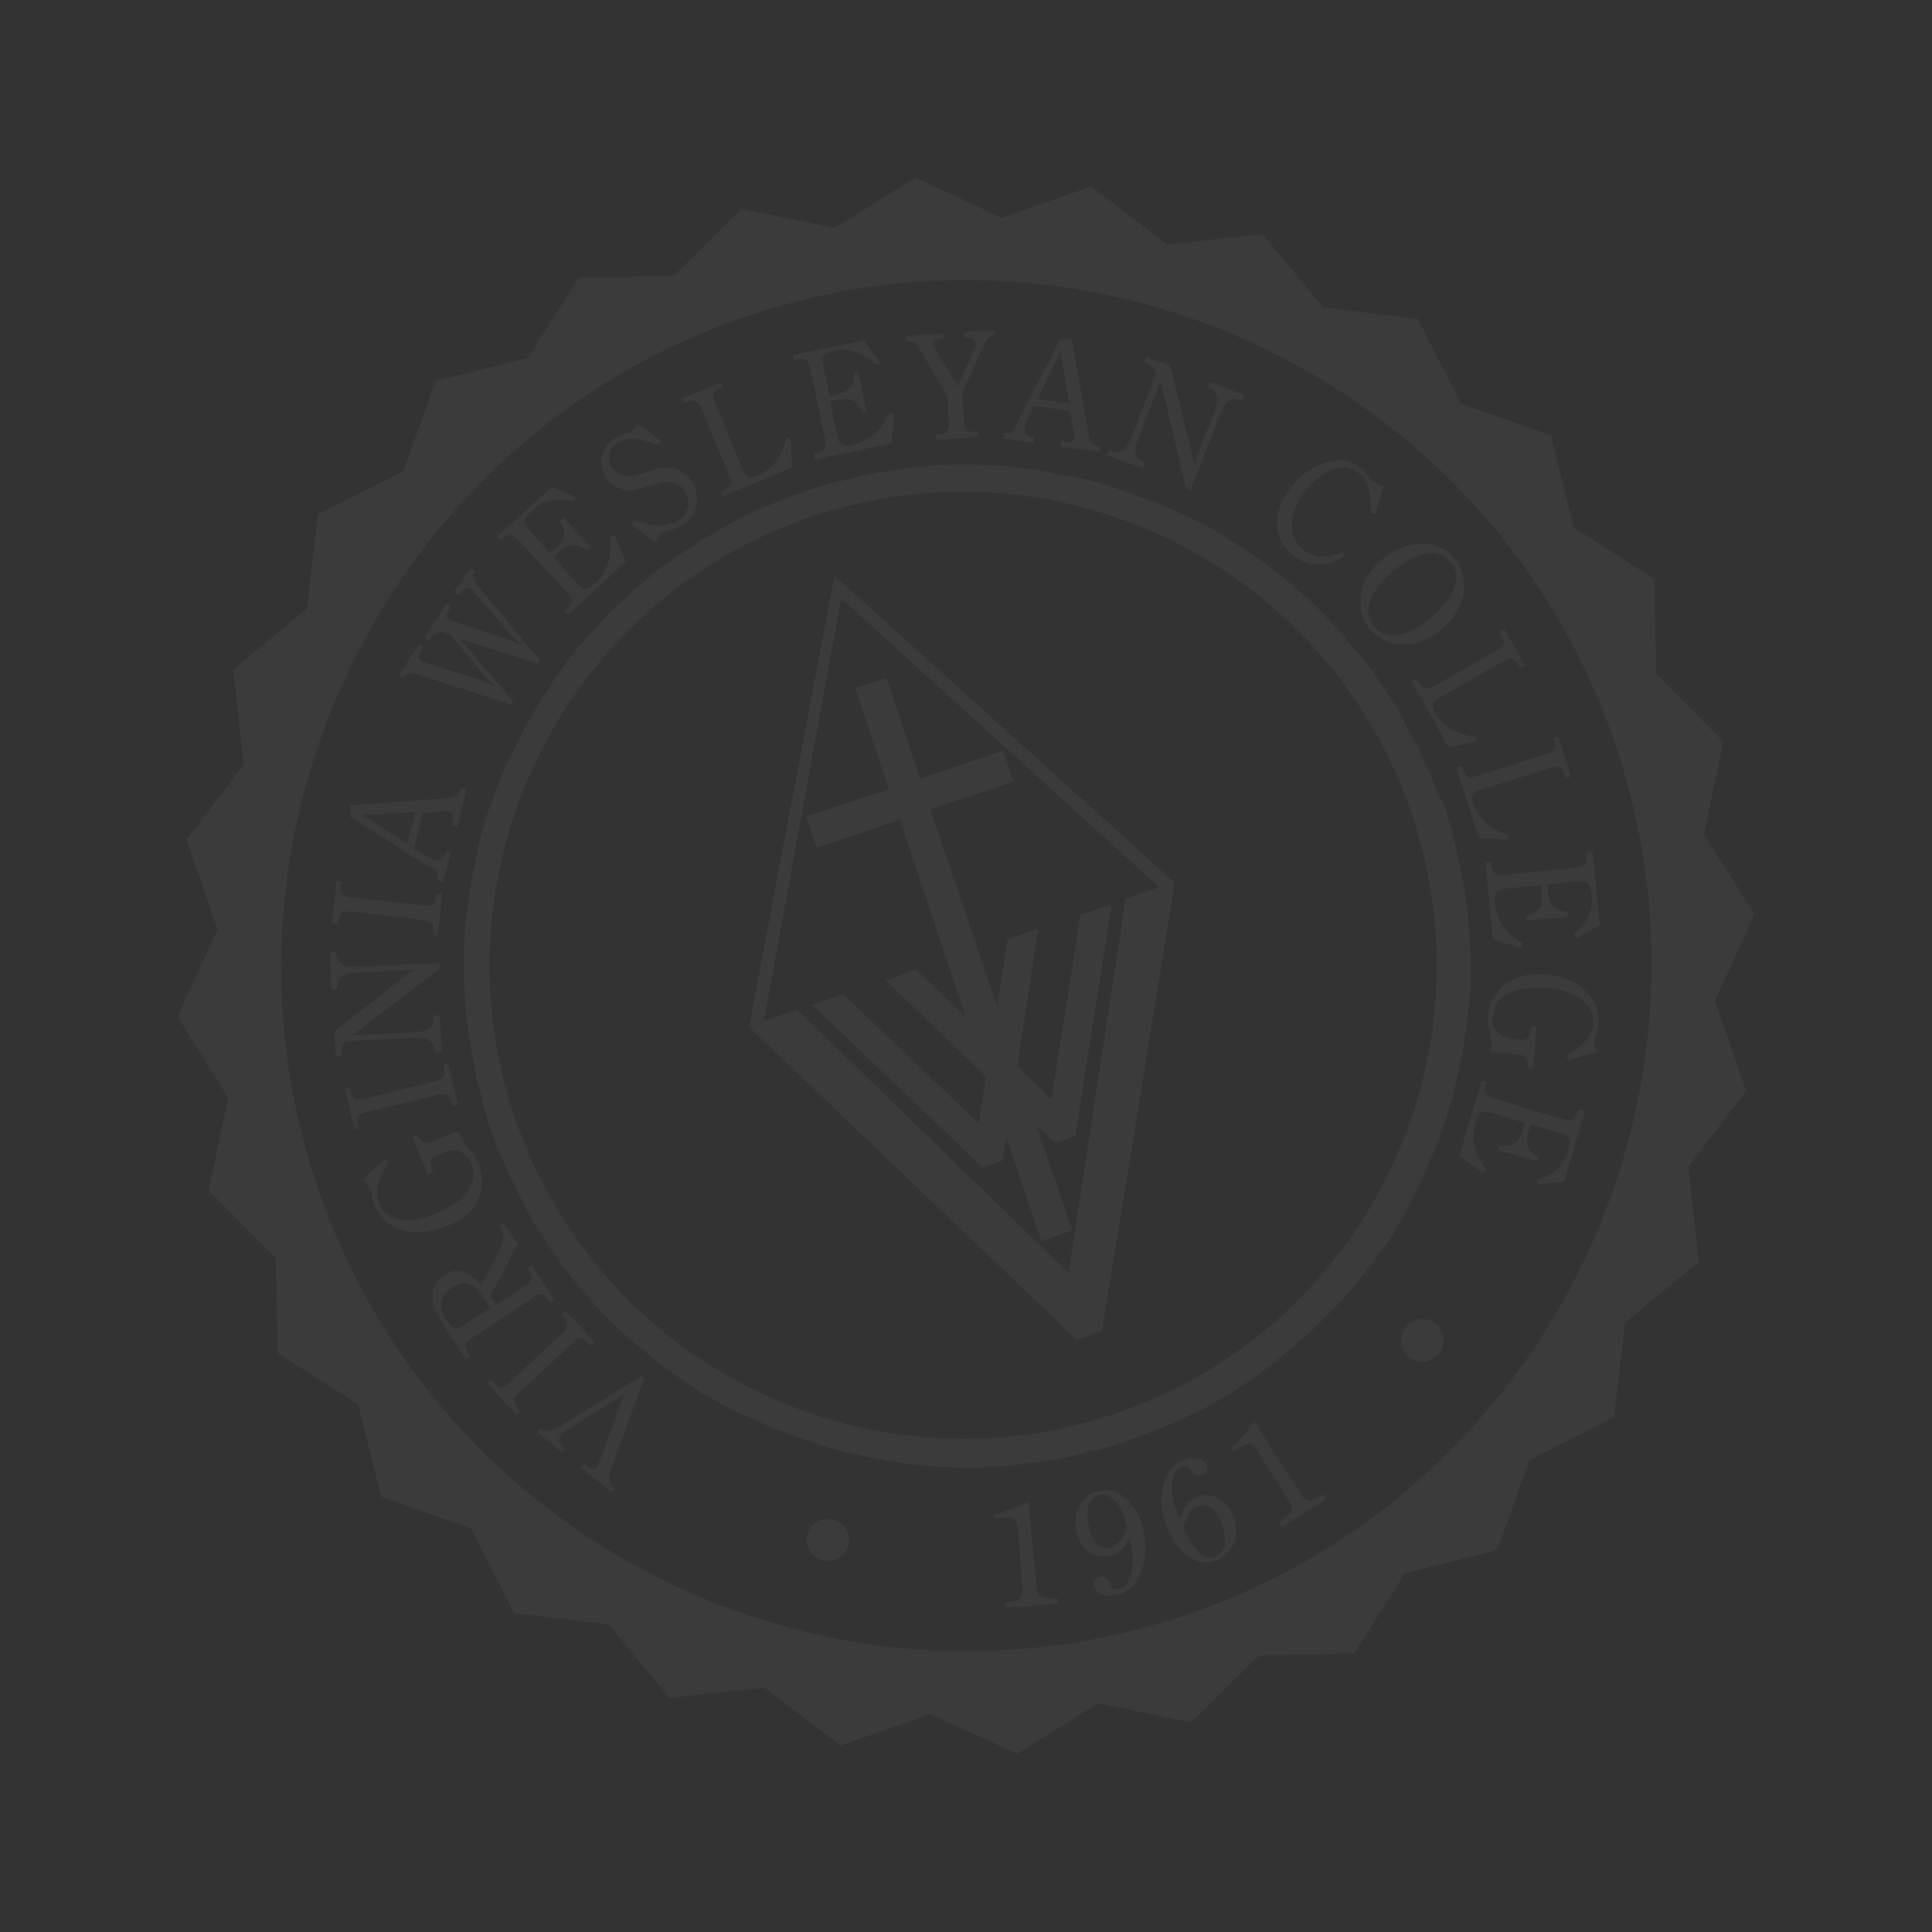 <?xml version="1.0" encoding="utf-8"?>
<!-- Generator: Adobe Illustrator 21.0.2, SVG Export Plug-In . SVG Version: 6.00 Build 0)  -->
<svg version="1.1" id="Layer_1" xmlns="http://www.w3.org/2000/svg" xmlns:xlink="http://www.w3.org/1999/xlink" x="0px" y="0px"
	 viewBox="0 0 260 260" style="enable-background:new 0 0 260 260;" xml:space="preserve">
<rect x="0" y="0" width="260" height="260" fill="#333333" stroke="none"/>
<style type="text/css">
	.st0{fill:none;}
	.st1{opacity:4.000000e-02;fill:#FFFFFF;enable-background:new    ;}
</style>
<title>vwu-seal-ftr</title>
<path class="st0" d="M109.3,69.5C76.1,80.7,58.1,117,69.2,150.2s47.5,51.3,80.7,40.1s51.3-47.5,40.1-80.7
	C178.9,76.4,142.6,58.3,109.3,69.5z M148.3,179l-3.4,1.2l-44.1-42.1l11.5-60.6l46,41.4L148.3,179z"/>
<path class="st0" d="M109.3,69.5C76.1,80.7,58.1,117,69.2,150.2s47.5,51.3,80.7,40.1s51.3-47.5,40.1-80.7
	C178.9,76.4,142.6,58.3,109.3,69.5z"/>
<path class="st1" d="M192.9,105.3c0-0.1-0.1-0.1-0.1-0.2c-0.3-0.8-0.6-1.6-1-2.3c-0.2-0.5-0.4-0.9-0.6-1.4c-0.3-0.5-0.5-1.1-0.8-1.6
	c-0.2-0.4-0.4-0.9-0.7-1.3c-0.3-0.5-0.6-1.1-0.8-1.6c-0.3-0.4-0.5-0.8-0.7-1.3c-0.3-0.5-0.6-1-1-1.5c-0.3-0.4-0.5-0.8-0.8-1.2
	c-0.3-0.5-0.7-1-1-1.5c-0.3-0.4-0.5-0.8-0.8-1.2c-0.4-0.5-0.7-1-1.1-1.4c-0.3-0.4-0.6-0.7-0.9-1.1c-0.4-0.5-0.8-1-1.2-1.4
	c-0.3-0.4-0.6-0.7-0.9-1.1c-0.4-0.5-0.8-0.9-1.3-1.4c-0.3-0.3-0.6-0.6-0.9-1c-0.5-0.5-1-0.9-1.4-1.4c-0.3-0.3-0.6-0.6-0.9-0.8
	c-0.6-0.5-1.1-1-1.7-1.5c-0.2-0.2-0.4-0.4-0.7-0.6c-0.8-0.7-1.6-1.3-2.5-2c-0.2-0.2-0.4-0.3-0.5-0.4c-0.7-0.5-1.3-1-2-1.5
	c-0.3-0.2-0.6-0.4-1-0.6c-0.6-0.4-1.1-0.7-1.7-1.1c-0.4-0.2-0.7-0.4-1.1-0.7c-0.5-0.3-1.1-0.6-1.6-1c-0.4-0.2-0.8-0.4-1.2-0.6
	c-0.5-0.3-1.1-0.6-1.6-0.8c-0.4-0.2-0.8-0.4-1.3-0.6c-0.5-0.3-1.1-0.5-1.6-0.7c-0.4-0.2-0.9-0.4-1.3-0.6c-0.5-0.2-1.1-0.4-1.6-0.6
	c-0.5-0.2-0.9-0.3-1.4-0.5c-0.5-0.2-1.1-0.4-1.6-0.6c-0.5-0.2-1-0.3-1.4-0.5c-0.5-0.2-1.1-0.3-1.6-0.5c-0.5-0.2-1-0.3-1.4-0.4
	c-0.5-0.2-1.1-0.3-1.6-0.4c-0.5-0.1-1-0.2-1.4-0.3c-0.6-0.1-1.1-0.2-1.7-0.3c-0.5-0.1-1-0.2-1.5-0.3c-0.6-0.1-1.1-0.2-1.7-0.3
	c-0.5-0.1-1-0.1-1.5-0.2c-0.6-0.1-1.2-0.1-1.7-0.2c-0.5-0.1-1-0.1-1.5-0.1c-0.6-0.1-1.2-0.1-1.8-0.1c-0.5,0-1-0.1-1.5-0.1
	c-0.6,0-1.2,0-1.8,0c-0.5,0-1,0-1.5,0c-0.6,0-1.2,0.1-1.8,0.1c-0.5,0.1-1,0.1-1.5,0.1c-0.6,0.1-1.2,0.1-1.8,0.2
	c-0.5,0.1-1,0.1-1.4,0.2c-0.6,0.1-1.2,0.2-1.9,0.3c-0.5,0.1-1,0.2-1.4,0.2c-0.6,0.1-1.3,0.3-2,0.4c-0.4,0.1-0.8,0.2-1.3,0.3
	c-0.7,0.2-1.4,0.4-2.2,0.5c-0.4,0.1-0.7,0.2-1.1,0.3c-1.1,0.3-2.2,0.6-3.2,1c-1.1,0.4-2.1,0.7-3.2,1.2c-0.4,0.2-0.7,0.3-1,0.4
	c-0.7,0.3-1.4,0.6-2.1,0.8c-0.4,0.2-0.8,0.4-1.2,0.6c-0.6,0.3-1.2,0.6-1.8,0.9c-0.4,0.2-0.8,0.4-1.2,0.7c-0.6,0.3-1.1,0.6-1.6,0.9
	c-0.4,0.3-0.8,0.5-1.2,0.7c-0.5,0.3-1.1,0.6-1.6,1c-0.4,0.3-0.8,0.5-1.2,0.8c-0.5,0.3-1,0.7-1.5,1c-0.4,0.3-0.8,0.6-1.2,0.8
	c-0.5,0.4-1,0.7-1.4,1.1c-0.4,0.3-0.7,0.6-1.1,0.9c-0.5,0.4-0.9,0.7-1.3,1.1c-0.4,0.3-0.7,0.6-1.1,1c-0.4,0.4-0.8,0.8-1.3,1.2
	c-0.4,0.3-0.7,0.7-1.1,1c-0.4,0.4-0.8,0.8-1.2,1.3c-0.3,0.4-0.7,0.7-1,1.1c-0.4,0.4-0.8,0.8-1.2,1.3c-0.3,0.4-0.6,0.7-1,1.1
	c-0.4,0.4-0.7,0.9-1.1,1.4c-0.3,0.4-0.6,0.7-0.9,1.2c-0.4,0.5-0.7,1-1,1.4c-0.3,0.4-0.5,0.8-0.8,1.2c-0.3,0.5-0.6,1-1,1.5
	c-0.3,0.4-0.5,0.8-0.7,1.2c-0.3,0.5-0.6,1-0.9,1.5c-0.2,0.4-0.5,0.8-0.7,1.2c-0.3,0.5-0.6,1.1-0.8,1.6c-0.2,0.4-0.4,0.8-0.6,1.2
	c-0.3,0.5-0.5,1.1-0.8,1.6c-0.2,0.4-0.4,0.8-0.6,1.2c-0.3,0.6-0.5,1.2-0.7,1.8c-0.2,0.4-0.3,0.8-0.5,1.2c-0.2,0.6-0.5,1.3-0.7,1.9
	c-0.1,0.4-0.3,0.7-0.4,1.1c-0.3,0.8-0.5,1.5-0.7,2.3c-0.1,0.2-0.2,0.5-0.2,0.7c-0.3,1-0.5,2.1-0.7,3.1c-0.1,0.3-0.1,0.6-0.2,1
	c-0.2,0.7-0.3,1.4-0.4,2.1c-0.1,0.4-0.1,0.8-0.2,1.3c-0.1,0.6-0.2,1.2-0.3,1.9c-0.1,0.5-0.1,1-0.2,1.4c-0.1,0.6-0.1,1.2-0.2,1.8
	c-0.1,0.5-0.1,1-0.1,1.5c-0.1,0.6-0.1,1.2-0.1,1.8c0,0.5,0,1,0,1.5c0,0.6,0,1.2,0,1.7s0.1,1.1,0.1,1.5c0,0.6,0.1,1.1,0.1,1.7
	c0,0.6,0.1,1.1,0.1,1.6c0.1,0.5,0.1,1.1,0.2,1.7c0.1,0.6,0.1,1.1,0.2,1.6c0.1,0.5,0.2,1.1,0.3,1.7c0.1,0.6,0.2,1.1,0.3,1.6
	c0.1,0.5,0.2,1.1,0.3,1.7c0.1,0.6,0.2,1.1,0.4,1.6c0.2,0.8,0.4,1.6,0.6,2.5v0.1c0.3,1.1,0.6,2.2,1,3.3c0.4,1.1,0.7,2.2,1.2,3.2
	l0.1,0.1c0.3,0.8,0.6,1.5,1,2.3c0.2,0.5,0.4,1,0.7,1.5c0.2,0.5,0.5,1,0.7,1.5c0.3,0.5,0.5,1,0.7,1.4c0.3,0.5,0.5,1,0.8,1.5
	s0.5,1,0.8,1.4c0.3,0.5,0.6,1,0.9,1.4c0.3,0.5,0.6,0.9,0.8,1.3c0.3,0.4,0.6,0.9,1,1.4c0.3,0.5,0.6,0.8,0.9,1.3
	c0.3,0.4,0.7,0.9,1,1.3s0.6,0.8,1,1.2c0.3,0.4,0.7,0.8,1.1,1.3s0.7,0.8,1,1.2c0.4,0.4,0.7,0.8,1.1,1.2c0.4,0.4,0.7,0.7,1.1,1.1
	c0.4,0.4,0.8,0.8,1.2,1.2c0.4,0.4,0.7,0.7,1.1,1c0.4,0.4,0.9,0.8,1.4,1.2c0.4,0.3,0.7,0.6,1.1,0.9c0.8,0.7,1.6,1.3,2.4,2
	c0.4,0.3,0.7,0.5,1.1,0.7c0.5,0.4,1,0.7,1.5,1.1c0.4,0.3,0.8,0.5,1.2,0.8c0.5,0.3,1,0.6,1.4,1c0.4,0.3,0.8,0.5,1.3,0.7
	c0.5,0.3,1,0.6,1.4,0.8c0.5,0.3,0.9,0.5,1.3,0.7c0.4,0.2,1,0.5,1.5,0.7c0.5,0.3,0.9,0.4,1.4,0.6c0.5,0.2,1,0.5,1.5,0.7
	c0.5,0.2,1,0.4,1.4,0.6c0.5,0.2,1,0.4,1.5,0.6c0.5,0.2,1,0.4,1.4,0.5s1,0.4,1.5,0.5s1,0.3,1.4,0.5s1.1,0.3,1.6,0.5
	c0.5,0.2,1,0.3,1.5,0.4c0.5,0.1,1.1,0.3,1.6,0.4c0.5,0.1,1,0.2,1.5,0.3c0.5,0.1,1.1,0.2,1.6,0.3c0.5,0.1,1,0.2,1.5,0.3
	c0.5,0.1,1.1,0.2,1.6,0.3c0.5,0.1,1,0.2,1.5,0.2c0.6,0.1,1.1,0.1,1.7,0.2c0.5,0.1,1,0.1,1.5,0.1c0.6,0.1,1.1,0.1,1.7,0.1
	c0.5,0,1,0.1,1.5,0.1c0.6,0,1.2,0,1.8,0c0.5,0,1,0,1.5,0c0.6,0,1.2-0.1,1.8-0.1c0.5-0.1,1-0.1,1.5-0.1c0.6-0.1,1.2-0.1,1.8-0.2
	c0.5-0.1,1-0.1,1.5-0.2c0.6-0.1,1.2-0.2,1.9-0.3c0.5-0.1,1-0.2,1.4-0.2c0.6-0.1,1.3-0.3,2-0.4c0.4-0.1,0.9-0.2,1.3-0.3
	c0.7-0.2,1.4-0.4,2.2-0.5c0.4-0.1,0.7-0.2,1.1-0.3c1.1-0.3,2.2-0.6,3.2-1c1.1-0.4,2.1-0.7,3.2-1.2c0.4-0.2,0.7-0.3,1.1-0.4
	c0.7-0.3,1.4-0.6,2-0.8c0.4-0.2,0.8-0.4,1.2-0.6c0.6-0.3,1.2-0.6,1.8-0.8c0.4-0.2,0.8-0.5,1.3-0.7c0.5-0.3,1.1-0.6,1.6-0.9
	c0.4-0.3,0.8-0.5,1.3-0.7c0.5-0.3,1-0.6,1.5-1c0.4-0.3,0.8-0.5,1.2-0.8c0.5-0.3,1-0.6,1.4-1c0.4-0.3,0.8-0.6,1.2-0.9
	c0.5-0.4,0.9-0.7,1.4-1.1c0.4-0.3,0.8-0.6,1.2-1c0.4-0.3,0.8-0.7,1.3-1.1c0.4-0.4,0.7-0.7,1.2-1c0.4-0.4,0.8-0.7,1.2-1.1
	c0.4-0.4,0.7-0.7,1.1-1.1c0.4-0.4,0.8-0.8,1.2-1.2c0.4-0.4,0.7-0.7,1.1-1.1c0.4-0.4,0.7-0.8,1.1-1.2c0.4-0.4,0.7-0.8,1-1.2
	c0.3-0.4,0.7-0.8,1-1.3c0.3-0.4,0.6-0.8,1-1.2s0.6-0.8,1-1.3c0.3-0.5,0.6-0.8,0.9-1.3c0.3-0.4,0.6-0.9,0.9-1.3
	c0.3-0.4,0.6-0.8,0.8-1.3c0.3-0.4,0.5-0.9,0.8-1.4c0.3-0.5,0.5-0.9,0.8-1.4c0.3-0.5,0.5-1,0.7-1.4c0.3-0.5,0.5-0.9,0.7-1.4
	s0.5-1,0.7-1.5c0.2-0.5,0.4-1,0.6-1.4c0.2-0.5,0.4-1,0.6-1.5c0.2-0.5,0.4-1,0.6-1.4c0.2-0.5,0.4-1.1,0.6-1.6
	c0.2-0.5,0.3-0.9,0.5-1.4c0.2-0.6,0.4-1.2,0.5-1.8c0.1-0.4,0.3-0.8,0.4-1.2c0.3-1,0.5-2,0.7-3c0.1-0.4,0.2-0.8,0.3-1.3
	c0.1-0.6,0.3-1.2,0.4-1.9c0.1-0.5,0.2-1,0.2-1.4c0.1-0.6,0.2-1.2,0.3-1.8c0.1-0.5,0.1-1,0.2-1.5c0.1-0.6,0.1-1.2,0.2-1.8
	c0.1-0.5,0.1-1,0.1-1.5c0.1-0.6,0.1-1.2,0.1-1.8c0-0.5,0-1,0-1.5c0-0.6,0-1.2,0-1.8c0-0.5-0.1-1-0.1-1.5c0-0.6-0.1-1.2-0.1-1.8
	c-0.1-0.5-0.1-1-0.1-1.5c-0.1-0.6-0.1-1.2-0.2-1.8c-0.1-0.5-0.1-1-0.2-1.5c-0.1-0.6-0.2-1.2-0.3-1.8c-0.1-0.5-0.2-1-0.3-1.5
	c-0.1-0.6-0.2-1.2-0.4-1.8c-0.1-0.5-0.2-1-0.3-1.5c-0.2-0.8-0.4-1.6-0.6-2.5l-0.1-0.2c-0.3-1.1-0.6-2.2-1-3.2
	C193.6,107.4,193.3,106.3,192.9,105.3z M149.9,190.3c-33.3,11.2-69.5-6.8-80.7-40.1C58,116.9,76,80.7,109.3,69.5s69.5,6.8,80.7,40.1
	C201.3,142.9,183.2,179.2,149.9,190.3z"/>
<path class="st0" d="M194.5,110.1L194.5,110.1c-0.2-0.5-0.4-1.1-0.5-1.6c0.4,1.1,0.7,2.1,1,3.2C194.8,111.1,194.7,110.6,194.5,110.1
	z"/>
<path class="st0" d="M67.8,156.3c0.1,0.3,0.3,0.5,0.4,0.8c-0.3-0.8-0.7-1.5-1-2.3C67.3,155.3,67.6,155.8,67.8,156.3z"/>
<path class="st0" d="M192.2,103.6c-0.1-0.3-0.3-0.6-0.4-0.8c0.3,0.8,0.7,1.5,1,2.3C192.6,104.6,192.4,104.1,192.2,103.6z"/>
<path class="st0" d="M195.5,113.4c-0.2-0.5-0.3-1.1-0.4-1.6c0.2,0.8,0.4,1.6,0.6,2.5C195.6,114,195.6,113.7,195.5,113.4z"/>
<path class="st0" d="M193.4,106.8L193.4,106.8c-0.2-0.5-0.4-1-0.6-1.5c0.4,1.1,0.8,2.1,1.2,3.2C193.8,107.9,193.6,107.3,193.4,106.8
	z"/>
<path class="st0" d="M64.5,146.5c0.2,0.5,0.3,1.1,0.4,1.6c-0.2-0.8-0.4-1.6-0.6-2.5C64.4,145.9,64.4,146.3,64.5,146.5z"/>
<path class="st0" d="M65.4,149.9L65.4,149.9c0.2,0.5,0.4,1.1,0.5,1.6c-0.4-1.1-0.7-2.2-1-3.3C65.1,148.8,65.3,149.3,65.4,149.9z"/>
<path class="st0" d="M66.5,153.2L66.5,153.2c0.2,0.5,0.4,1.1,0.6,1.6c-0.4-1.1-0.8-2.1-1.2-3.2C66.1,152,66.3,152.6,66.5,153.2z"/>
<polygon class="st0" points="142.7,47.3 139.5,53.7 143.8,54.3 "/>
<path class="st0" d="M60.8,173.3c-1.8,1.2-2,2.5-0.7,4.4c0.9,1.4,1.3,1.4,2.4,0.6l3.6-2.3l-0.9-1.3
	C63.8,172.6,62.5,172.1,60.8,173.3z"/>
<path class="st0" d="M46.5,140.1l9.4-0.4c1.8-0.1,2.5,0.4,2.7,2l0.8-0.1l-0.2-5l-0.8,0.1c0.1,1.6-0.7,2.1-2.4,2.2l-8.5,0.4l11.7-9
	l-0.1-0.7l-11.2,0.5c-1.8,0.1-2.5-0.4-2.7-2l-0.8,0.1l0.2,5l0.8-0.1c-0.1-1.6,0.7-2.1,2.4-2.2l7.8-0.4L45,138.8l0.2,3.4l0.7-0.1
	C45.9,141.4,46,140.7,46.5,140.1z"/>
<path class="st0" d="M45.5,124.1c0.2-1.5,0.5-1.5,2-1.4l9.2,1.1c1.4,0.2,1.8,0.4,1.6,1.8l-0.1,0.2l0.7,0.1l0.6-5.6l-0.7-0.1
	l-0.1,0.3c-0.2,1.4-0.6,1.5-2,1.3l-9.2-1c-1.4-0.2-1.8-0.4-1.6-1.7l0.1-0.4l-0.7-0.1l-0.6,5.7l0.7,0.1L45.5,124.1z"/>
<path class="st0" d="M48.2,151.6c-0.4-1.4-0.1-1.6,1.4-2l9.1-2.2c1.3-0.3,1.8-0.3,2.1,1.2l0.1,0.2l0.7-0.2l-1.3-5.5l-0.7,0.2
	l0.1,0.3c0.3,1.3,0,1.6-1.4,2l-9,2.2c-1.4,0.3-1.8,0.3-2.1-1.1l-0.1-0.4l-0.7,0.2l1.3,5.5l0.7-0.2L48.2,151.6z"/>
<path class="st0" d="M75.1,192.1c-1,0.6-1.6,0.7-2.4,0.1l-0.4,0.5l3.3,2.7l0.4-0.5c-0.8-0.7-1-1.2-0.5-1.8c0.2-0.2,0.4-0.4,0.7-0.6
	l7.8-4.9l-3.3,9c-0.1,0.3-0.3,0.6-0.4,0.9c-0.3,0.4-0.8,0.2-1.7-0.5l-0.4,0.5l4.1,3.3l0.4-0.5c-1.1-1.1-0.8-1.7-0.3-3.1l4.3-11.7
	l-0.4-0.3L75.1,192.1z"/>
<path class="st0" d="M70.1,187.2l6.8-6.3c1-1,1.4-1.1,2.4,0l0.2,0.2l0.5-0.5l-3.9-4.2l-0.5,0.5l0.2,0.3c0.9,1,0.7,1.4-0.3,2.4
	l-6.8,6.3c-1.1,1-1.4,1.1-2.3,0.1l-0.3-0.3l-0.5,0.5l3.9,4.2l0.5-0.5l-0.2-0.2C68.9,188.4,69,188.1,70.1,187.2z"/>
<path class="st0" d="M58.9,118.5l0.7,0.2l1.1-4l-0.7-0.2l-0.1,0.2c-0.2,0.8-0.7,1.2-1.5,1c-0.3-0.1-0.5-0.2-0.7-0.3l-2-1.2l1.2-4.8
	l2.8-0.2c0.2-0.1,0.5-0.1,0.7,0c0.6,0.2,0.7,0.7,0.5,1.7l-0.1,0.2l0.7,0.2l1.3-5.1l-0.7-0.2c-0.1,0.4-0.3,0.7-0.5,1
	c-0.4,0.3-0.8,0.4-1.3,0.4l-13.2,1l0.1,1.6l10.3,6.5C58.7,116.9,59.1,117.4,58.9,118.5z"/>
<path class="st0" d="M64.4,161.2c0.6-1.4,0.6-3.1,0-4.6c-0.3-0.6-0.6-1.2-1.1-1.8c-0.3-0.4-1-1-1.5-2.3l-0.1-0.3l-3.2,1.3
	c-1.3,0.5-1.5,0.6-2.3-0.8l-0.7,0.3l2.1,5.1l0.7-0.3c-0.6-1.5-0.5-2,0.7-2.4l0.7-0.3c1.6-0.7,3.1-0.1,3.7,1.5
	c1.1,2.5-0.5,4.9-4.7,6.7c-4,1.6-6.7,1-7.7-1.4c-0.6-1.4-0.2-3.1,1.2-5.5l-0.5-0.4l-2.8,2.7l1,1.3c0.1,0.7,0.2,1.5,0.5,2.2
	c1.4,3.3,5.2,4.6,9.4,2.9C62.2,164.4,63.7,163,64.4,161.2z"/>
<path class="st0" d="M73.8,175l0.2,0.3l0.6-0.4l-3.1-4.7l-0.6,0.4l0.2,0.3c0.7,1.1,0.6,1.5-0.5,2.2l-3.8,2.5l-0.8-1.2l3.7-7
	l-1.9-2.8l-0.6,0.4l0.1,0.1c0.7,1.1,0.5,1.8-0.1,3.1l-2.4,4.7c-1.8-1.9-3.4-2.4-5-1.3c-2.1,1.4-2.1,3.6-0.2,6.6l3.1,4.7l0.6-0.4
	l-0.2-0.3c-0.7-1.2-0.6-1.5,0.5-2.2l7.8-5.1C72.6,173.9,73,173.8,73.8,175z"/>
<path class="st1" d="M120.3,55.7l-0.6-0.1c-1.1,2.4-2.7,3.8-5.1,4.3c-1.2,0.3-1.7-0.1-1.9-1.1l-1-4.8l1-0.2c1.8-0.4,2.8,0.1,3.3,1.8
	l0.6-0.2l-1.1-5.4l-0.6,0.2c0.1,1.7-0.6,2.5-2.3,2.9l-1,0.2l-0.8-4.1c-0.3-1.3,0.1-1.7,1.6-2c2.1-0.4,3.4,0.2,5.5,1.9l0.5-0.3
	l-2.1-3l-9.6,2l0.2,0.7l0.3-0.1c1.4-0.3,1.6,0,1.9,1.4l1.9,9.1c0.3,1.4,0.2,1.8-1.2,2.1l-0.3,0.1l0.2,0.7l10.3-2.1L120.3,55.7z"/>
<path class="st0" d="M135.1,58.3L135,59l4.1,0.6l0.1-0.7l-0.2-0.1c-0.9-0.1-1.3-0.6-1.1-1.4c0.1-0.3,0.1-0.5,0.2-0.7l1-2.1l4.9,0.7
	l0.5,2.8c0.1,0.2,0.1,0.5,0.1,0.7c-0.1,0.7-0.6,0.8-1.6,0.6h-0.2l-0.1,0.7l5.2,0.7l0.1-0.7c-0.4-0.1-0.7-0.2-1-0.4
	c-0.3-0.4-0.5-0.8-0.5-1.2l-2.3-13l-1.6,0.3L137,56.6C136.6,58,136.1,58.4,135.1,58.3z"/>
<path class="st0" d="M54.3,91.2c0.5-0.8,1-0.7,2-0.4l12.5,4l0.3-0.4l-7.2-8.4l10.5,3.3l0.3-0.4l-8.2-9.8c-0.7-0.9-1-1.4-0.6-2.3
	l-0.6-0.4l-2.2,3.3l0.6,0.4c0.7-0.8,1.2-1.2,1.7-0.8c0.2,0.2,0.4,0.4,0.6,0.6l4.4,5.1c0.5,0.6,1.1,1.2,1.7,1.8
	c-0.8-0.4-1.7-0.7-2.5-1l-6.4-2.1c-0.3-0.1-0.6-0.2-0.8-0.3c-0.5-0.3-0.3-0.8,0.3-1.8l-0.6-0.4l-3,4.6l0.6,0.4
	c0.7-1.1,1.2-1.3,2.1-1.1l0.8,0.3l4.3,5.2c0.4,0.4,0.9,1,1.6,1.7c-1-0.4-1.9-0.8-2.9-1.1l-6.3-2c-0.3-0.1-0.5-0.2-0.8-0.4
	c-0.3-0.2-0.2-0.7,0.3-1.4l0.2-0.3l-0.6-0.4l-2.7,4.1L54.3,91.2L54.3,91.2z"/>
<path class="st0" d="M153.8,63l0.3-0.7c-1.4-0.6-1.6-1.5-1-3.1l3.1-7.9l3.4,14.4l0.6,0.3l4.1-10.5c0.6-1.6,1.4-2.2,2.9-1.6l0.3-0.7
	l-4.7-1.8l-0.3,0.7c1.4,0.6,1.6,1.5,1,3.1l-2.8,7.2l-3.2-13.2l-3.2-1.2l-0.3,0.7c0.7,0.3,1.3,0.8,1.6,1.5l-3.4,8.8
	c-0.6,1.6-1.4,2.2-2.9,1.6l-0.3,0.7L153.8,63z"/>
<path class="st1" d="M131.7,58.1h-0.4c-1.3,0.1-1.5-0.3-1.6-1.5l-0.2-3.7l2.7-6.1c0.4-0.9,0.6-1.5,1.7-1.7l-0.1-0.7l-4.1,0.3
	l0.1,0.7c1-0.1,1.5,0.2,1.5,0.8c0,0.3-0.1,0.6-0.2,0.8l-2.2,5l-3.1-5.1c-0.2-0.2-0.3-0.5-0.3-0.7c0-0.4,0.4-0.5,1.3-0.6h0.2
	l-0.1-0.7l-4.9,0.3v0.7c1,0,1.2,0.2,1.6,0.8l3.9,6.6l0.2,3.4c0.1,1.3-0.1,1.7-1.4,1.8h-0.4l0.1,0.7l5.7-0.4L131.7,58.1z"/>
<path class="st1" d="M67.5,72.6c1.1-1,1.4-0.8,2.4,0.2l6.3,6.8c1,1.1,1.1,1.4,0.1,2.4L76,82.2l0.5,0.5l7.7-7.1L82.7,72l-0.6,0.3
	c0.3,2.7-0.3,4.6-2.1,6.3c-1,0.8-1.5,0.8-2.2,0.1L74.5,75l0.7-0.7c1.3-1.2,2.4-1.3,3.8-0.2l0.5-0.5l-3.7-4l-0.5,0.5
	c1,1.4,0.8,2.4-0.5,3.7L74,74.4l-2.8-3.1c-0.9-1-0.8-1.5,0.4-2.6c1.6-1.5,3-1.6,5.7-1.2l0.3-0.5l-3.3-1.5l-7.4,6.7l0.5,0.5
	L67.5,72.6z"/>
<path class="st1" d="M92.3,54.2c1.4-0.6,1.6-0.3,2.2,1l3.6,8.7c0.5,1.2,0.4,1.6-0.8,2.1L97,66.2l0.3,0.6l9.3-3.9l-0.2-4l-0.6,0.1
	c-0.6,2.5-1.9,4.2-3.8,5c-1.1,0.5-1.6,0.2-2-0.7l-3.7-8.9c-0.5-1.3-0.6-1.7,0.8-2.2l0.3-0.1L97,51.5l-5.2,2.1l0.3,0.6L92.3,54.2z"/>
<path class="st1" d="M84,65.9c1.3,0.3,2.3-0.2,3.3-0.5c2.4-0.7,3.8-0.9,4.9,0.7c0.8,1.2,0.5,2.9-0.7,3.8l-0.1,0.1
	c-1.3,0.8-3.4,1-6,0l-0.4,0.6l3.3,2.4c0.3-0.7,0.6-1.2,0.9-1.4c0.4-0.2,1.5-0.2,2.9-1.1c1.8-1.2,2.2-3.7,1-5.7
	c-1.2-1.8-3-2.3-5.3-1.5c-1.4,0.4-2.5,0.9-3.5,0.8c-0.7-0.1-1.4-0.5-1.9-1.1c-0.8-1.2-0.5-2.7,0.6-3.4c1.2-0.8,3-0.7,5.6,0.3
	l0.3-0.6l-3.1-2.3c-0.2,0.4-0.5,0.8-0.9,1.1c-0.4,0.3-1.3,0.3-2.2,0.9c-1.8,1.1-2.3,3.4-1.2,5.1c0.1,0.1,0.1,0.1,0.1,0.2
	C82,65,82.9,65.6,84,65.9z"/>
<path class="st1" d="M208.1,131.1c-2.3-0.2-4.2,0.3-5.7,1.5c-1.3,1-2,2.4-2.1,4c-0.1,0.7-0.1,1.4,0.1,2c0.1,0.5,0.4,1.4,0.3,2.7
	l-0.1,0.3l3.4,0.3c1.4,0.1,1.6,0.2,1.6,1.8l0.7,0.1l0.5-5.6l-0.7-0.1c-0.2,1.6-0.5,2-1.8,1.8l-0.8-0.1c-1.8-0.2-2.8-1.4-2.6-3.1
	c0.3-2.8,2.8-4.1,7.3-3.7c4.3,0.4,6.4,2.3,6.2,4.9c-0.2,1.5-1.3,2.9-3.6,4.2l0.3,0.6l3.7-1.1l-0.3-1.6c0.3-0.7,0.5-1.4,0.6-2.2
	C215.5,134.6,212.7,131.6,208.1,131.1z"/>
<path class="st1" d="M190.8,91.7l-0.2-0.3l-0.6,0.3l4.9,8.8l3.9-0.7l-0.1-0.6c-2.5-0.3-4.4-1.4-5.5-3.2c-0.6-1.1-0.4-1.5,0.5-2.1
	l8.4-4.8c1.3-0.7,1.6-0.7,2.3,0.5l0.2,0.3l0.6-0.4l-2.8-4.9l-0.6,0.4l0.2,0.3c0.7,1.3,0.5,1.5-0.7,2.3l-8.2,4.7
	C191.9,92.8,191.4,92.8,190.8,91.7z"/>
<path class="st1" d="M213.5,115c0.2,1.5-0.2,1.6-1.6,1.8l-9.2,0.9c-1.4,0.2-1.8,0-2-1.4l-0.1-0.3l-0.7,0.1l1,10.4l3.8,1l0.2-0.6
	c-2.3-1.3-3.5-3-3.7-5.5c-0.1-1.3,0.2-1.7,1.3-1.8l4.9-0.5l0.1,1c0.2,1.8-0.4,2.7-2.1,3.1l0.1,0.7l5.5-0.5l-0.1-0.7
	c-1.7-0.1-2.4-0.8-2.6-2.7l-0.1-1l4.2-0.4c1.3-0.1,1.6,0.2,1.8,1.9c0.2,2.2-0.5,3.4-2.4,5.3l0.3,0.5l3.2-1.8l-1-9.9l-0.7,0.1V115z"
	/>
<path class="st0" d="M207.9,101.5l-9,2.9c-1.3,0.4-1.6,0.3-2.1-1l-0.1-0.3l-0.7,0.2l3,9.5l4,0.2v-0.6c-2.4-0.8-4-2.2-4.7-4.2
	c-0.4-1.2-0.1-1.6,0.9-1.9l9.2-2.9c1.4-0.4,1.7-0.4,2.2,1l0.1,0.3l0.7-0.2l-1.7-5.4l-0.7,0.2l0.1,0.3
	C209.6,100.9,209.3,101.1,207.9,101.5z"/>
<path class="st0" d="M110.5,204.5c-1.5,0.5-2.3,2.1-1.8,3.6c0.5,1.5,2.1,2.3,3.6,1.8c1.5-0.5,2.3-2.1,1.8-3.6
	C113.6,204.9,112,204.1,110.5,204.5z"/>
<path class="st0" d="M174.1,74.8c1.9,1.5,4.2,1.6,6.8,0.1l-0.2-0.7c-2.1,1-3.8,1-5.3-0.2c-2.1-1.7-2.2-4.9,0.4-8.1
	c2.4-3,5.2-3.7,7.1-2.2c1.2,0.9,1.6,2.7,1.6,5.3l0.6,0.1l1.1-3.6l-1.5-0.7c-0.4-0.6-0.9-1.3-1.5-1.8c-1.2-1-2.9-1.3-4.3-0.9
	c-2,0.5-3.8,1.7-5,3.3C171.1,68.8,171.2,72.5,174.1,74.8z"/>
<path class="st0" d="M190.5,177.7c-1.5,0.5-2.3,2.1-1.8,3.6c0.5,1.5,2.1,2.3,3.6,1.8c1.5-0.5,2.3-2.1,1.8-3.6
	C193.7,178,192.1,177.1,190.5,177.7z"/>
<path class="st0" d="M212.3,149.5c-0.4,1.4-0.7,1.4-2.1,1.1l-8.9-2.7c-1.4-0.4-1.7-0.7-1.3-2l0.1-0.3l-0.7-0.2l-3,10.1l3.2,2.4
	l0.4-0.5c-1.6-2.1-2.1-4.1-1.4-6.5c0.4-1.2,0.8-1.5,1.9-1.2l4.7,1.4l-0.3,1c-0.5,1.8-1.4,2.3-3.1,2.1l-0.2,0.6l5.3,1.5l0.2-0.6
	c-1.5-0.7-1.9-1.7-1.4-3.4l0.3-1l4,1.2c1.3,0.4,1.5,0.8,1,2.4c-0.6,2.1-1.8,3-4.2,3.9l0.1,0.6l3.6-0.4l2.8-9.5l-0.7-0.2L212.3,149.5
	z"/>
<path class="st1" d="M138.4,202.1c-1.8,0.8-3.3,1.4-4.5,1.7l0.1,0.6l0.4-0.1c1.1-0.1,1.8-0.1,2,0.1c0.4,0.3,0.5,0.7,0.6,1.6l0.6,7.6
	c0.1,1.6-0.2,1.8-2.4,2.1l0.1,0.7l7.1-0.6l-0.1-0.7c-2.3,0.1-2.7-0.1-2.8-1.6L138.4,202.1z"/>
<path class="st1" d="M175,201l-6.2-9.7c-1.2,1.6-2.2,2.8-3.2,3.6l0.3,0.5l0.3-0.2c1-0.6,1.5-0.9,1.9-0.9c0.5,0.1,0.8,0.4,1.2,1.1
	l4.1,6.5c0.8,1.3,0.6,1.6-1.2,3l0.4,0.6l5.9-3.8l-0.4-0.6C176.3,202.2,175.8,202.3,175,201z"/>
<path class="st0" d="M195.1,147.9c0.3-1,0.5-2,0.7-3c0.1-0.4,0.2-0.8,0.3-1.3c0.1-0.6,0.3-1.2,0.4-1.9c0.1-0.5,0.2-1,0.2-1.4
	c0.1-0.6,0.2-1.2,0.3-1.8c0.1-0.5,0.1-1,0.2-1.5c0.1-0.6,0.1-1.2,0.2-1.8c0.1-0.5,0.1-1,0.1-1.5c0.1-0.6,0.1-1.2,0.1-1.8
	c0-0.5,0-1,0-1.5c0-0.6,0-1.2,0-1.8c0-0.5-0.1-1-0.1-1.5c0-0.6-0.1-1.2-0.1-1.8c-0.1-0.5-0.1-1-0.1-1.5c-0.1-0.6-0.1-1.2-0.2-1.8
	c-0.1-0.5-0.1-1-0.2-1.5c-0.1-0.6-0.2-1.2-0.3-1.8c-0.1-0.5-0.2-1-0.3-1.5c-0.1-0.6-0.2-1.2-0.4-1.8c-0.1-0.5-0.2-1-0.3-1.5
	c-0.1-0.3-0.1-0.6-0.2-0.9c-0.2-0.5-0.3-1.1-0.4-1.6v-0.1l0,0l-0.1-0.1c-0.2-0.5-0.3-1.1-0.5-1.6l0,0c-0.2-0.5-0.4-1.1-0.5-1.6
	c-0.2-0.5-0.4-1.1-0.6-1.6l0,0c-0.2-0.5-0.4-1-0.6-1.5l-0.1-0.1l0,0l-0.1-0.1c-0.2-0.5-0.4-1-0.6-1.5c-0.1-0.3-0.3-0.6-0.4-0.8
	c-0.2-0.5-0.4-0.9-0.6-1.4c-0.3-0.5-0.5-1.1-0.8-1.6c-0.2-0.4-0.4-0.9-0.7-1.3c-0.3-0.5-0.6-1.1-0.8-1.6c-0.3-0.4-0.5-0.8-0.7-1.3
	c-0.3-0.5-0.6-1-1-1.5c-0.3-0.4-0.5-0.8-0.8-1.2c-0.3-0.5-0.7-1-1-1.5c-0.3-0.4-0.5-0.8-0.8-1.2c-0.4-0.5-0.7-1-1.1-1.4
	c-0.3-0.4-0.6-0.7-0.9-1.1c-0.4-0.5-0.8-1-1.2-1.4c-0.3-0.4-0.6-0.7-0.9-1.1c-0.4-0.5-0.8-0.9-1.3-1.4c-0.3-0.3-0.6-0.6-0.9-1
	c-0.5-0.5-1-0.9-1.4-1.4c-0.3-0.3-0.6-0.6-0.9-0.8c-0.6-0.5-1.1-1-1.7-1.5c-0.2-0.2-0.4-0.4-0.7-0.6c-0.8-0.7-1.6-1.3-2.5-2
	c-0.2-0.2-0.4-0.3-0.5-0.4c-0.7-0.5-1.3-1-2-1.5c-0.3-0.2-0.6-0.4-1-0.6c-0.6-0.4-1.1-0.7-1.7-1.1c-0.4-0.2-0.7-0.4-1.1-0.7
	c-0.5-0.3-1.1-0.6-1.6-1c-0.4-0.2-0.8-0.4-1.2-0.6c-0.5-0.3-1.1-0.6-1.6-0.8c-0.4-0.2-0.8-0.4-1.3-0.6c-0.5-0.3-1.1-0.5-1.6-0.7
	c-0.4-0.2-0.9-0.4-1.3-0.6c-0.5-0.2-1.1-0.4-1.6-0.6c-0.5-0.2-0.9-0.3-1.4-0.5c-0.5-0.2-1.1-0.4-1.6-0.6c-0.5-0.2-1-0.3-1.4-0.5
	c-0.5-0.2-1.1-0.3-1.6-0.5c-0.5-0.2-1-0.3-1.4-0.4c-0.5-0.2-1.1-0.3-1.6-0.4c-0.5-0.1-1-0.2-1.4-0.3c-0.6-0.1-1.1-0.2-1.7-0.3
	c-0.5-0.1-1-0.2-1.5-0.3c-0.6-0.1-1.1-0.2-1.7-0.3c-0.5-0.1-1-0.1-1.5-0.2c-0.6-0.1-1.2-0.1-1.7-0.2c-0.5-0.1-1-0.1-1.5-0.1
	c-0.6-0.1-1.2-0.1-1.8-0.1c-0.5,0-1-0.1-1.5-0.1c-0.6,0-1.2,0-1.8,0c-0.5,0-1,0-1.5,0c-0.6,0-1.2,0.1-1.8,0.1
	c-0.5,0.1-1,0.1-1.5,0.1c-0.6,0.1-1.2,0.1-1.8,0.2c-0.5,0.1-1,0.1-1.4,0.2c-0.6,0.1-1.2,0.2-1.9,0.3c-0.5,0.1-1,0.2-1.4,0.2
	c-0.6,0.1-1.3,0.3-2,0.4c-0.4,0.1-0.8,0.2-1.3,0.3c-0.7,0.2-1.4,0.4-2.2,0.5c-0.4,0.1-0.7,0.2-1.1,0.3c-1.1,0.3-2.2,0.6-3.2,1
	c-1.1,0.4-2.1,0.7-3.2,1.1c-0.4,0.2-0.7,0.3-1,0.4c-0.7,0.3-1.4,0.6-2.1,0.8c-0.4,0.2-0.8,0.4-1.2,0.6c-0.6,0.3-1.2,0.6-1.8,0.9
	c-0.4,0.2-0.8,0.4-1.2,0.7c-0.6,0.3-1.1,0.6-1.6,0.9c-0.4,0.3-0.8,0.5-1.2,0.7c-0.5,0.3-1.1,0.6-1.6,1c-0.4,0.3-0.8,0.5-1.2,0.8
	c-0.5,0.3-1,0.7-1.5,1c-0.4,0.3-0.8,0.6-1.2,0.8c-0.5,0.4-1,0.7-1.4,1.1c-0.4,0.3-0.7,0.6-1.1,0.9c-0.5,0.4-0.9,0.7-1.3,1.1
	c-0.4,0.3-0.7,0.6-1.1,1c-0.4,0.4-0.8,0.8-1.3,1.2c-0.4,0.3-0.7,0.7-1.1,1c-0.4,0.4-0.8,0.8-1.2,1.3c-0.3,0.4-0.7,0.7-1,1.1
	c-0.4,0.4-0.8,0.8-1.2,1.3c-0.3,0.4-0.6,0.7-1,1.1c-0.4,0.4-0.7,0.9-1.1,1.4c-0.3,0.4-0.6,0.7-0.9,1.2c-0.4,0.5-0.7,1-1,1.4
	c-0.3,0.4-0.5,0.8-0.8,1.2c-0.3,0.5-0.6,1-1,1.5c-0.3,0.4-0.5,0.8-0.7,1.2c-0.3,0.5-0.6,1-0.9,1.5c-0.2,0.4-0.5,0.8-0.7,1.2
	c-0.3,0.5-0.6,1.1-0.8,1.6c-0.2,0.4-0.4,0.8-0.6,1.2c-0.3,0.5-0.5,1.1-0.8,1.6c-0.2,0.4-0.4,0.8-0.6,1.2c-0.3,0.6-0.5,1.2-0.7,1.8
	c-0.2,0.4-0.3,0.8-0.5,1.2c-0.2,0.6-0.5,1.3-0.7,1.9c-0.1,0.4-0.3,0.7-0.4,1.1c-0.3,0.8-0.5,1.5-0.7,2.3c-0.1,0.2-0.2,0.5-0.2,0.7
	c-0.3,1-0.5,2.1-0.7,3.1c-0.1,0.3-0.1,0.6-0.2,1c-0.2,0.7-0.3,1.4-0.4,2.1c-0.1,0.4-0.1,0.8-0.2,1.3c-0.1,0.6-0.2,1.2-0.3,1.9
	c-0.1,0.5-0.1,1-0.2,1.4c-0.1,0.6-0.1,1.2-0.2,1.8c-0.1,0.5-0.1,1-0.1,1.5c-0.1,0.6-0.1,1.2-0.1,1.8c0,0.5,0,1,0,1.5
	c0,0.6,0,1.2,0,1.7c0,0.5,0.1,1.1,0.1,1.5c0,0.6,0.1,1.1,0.1,1.7s0.1,1.1,0.1,1.6c0.1,0.5,0.1,1.1,0.2,1.7c0.1,0.6,0.1,1.1,0.2,1.6
	c0.1,0.5,0.2,1.1,0.3,1.7s0.2,1.1,0.3,1.6c0.1,0.5,0.2,1.1,0.3,1.7s0.2,1.1,0.4,1.6c0.1,0.3,0.1,0.6,0.2,0.8
	c0.2,0.5,0.3,1.1,0.4,1.6v0.1l0,0v0.1c0.2,0.5,0.3,1.1,0.5,1.6l0,0c0.2,0.5,0.4,1.1,0.5,1.6c0.2,0.5,0.4,1.1,0.6,1.6l0,0
	c0.2,0.5,0.4,1.1,0.6,1.6v0.1l0,0v0.1c0.2,0.5,0.4,1.1,0.6,1.5c0.1,0.3,0.3,0.5,0.4,0.8c0.2,0.5,0.4,1,0.7,1.5
	c0.2,0.5,0.5,1,0.7,1.5s0.5,1,0.7,1.4c0.3,0.5,0.5,1,0.8,1.5c0.3,0.5,0.5,1,0.8,1.4c0.3,0.5,0.6,1,0.9,1.4c0.3,0.5,0.6,0.9,0.8,1.3
	c0.3,0.4,0.6,0.9,1,1.4c0.3,0.5,0.6,0.8,0.9,1.3s0.7,0.9,1,1.3s0.6,0.8,1,1.2c0.3,0.4,0.7,0.8,1.1,1.3c0.4,0.4,0.7,0.8,1,1.2
	c0.4,0.4,0.7,0.8,1.1,1.2c0.4,0.4,0.7,0.7,1.1,1.1c0.4,0.4,0.8,0.8,1.2,1.2c0.4,0.4,0.7,0.7,1.1,1c0.4,0.4,0.9,0.8,1.4,1.2
	c0.4,0.3,0.7,0.6,1.1,0.9c0.8,0.7,1.6,1.3,2.4,2c0.4,0.3,0.7,0.5,1.1,0.7c0.5,0.4,1,0.7,1.5,1.1c0.4,0.3,0.8,0.5,1.2,0.8
	c0.5,0.3,1,0.6,1.4,1c0.4,0.3,0.8,0.5,1.3,0.7c0.5,0.3,1,0.6,1.4,0.8s0.9,0.5,1.3,0.7c0.4,0.2,1,0.5,1.5,0.7
	c0.5,0.3,0.9,0.4,1.4,0.6c0.5,0.2,1,0.5,1.5,0.7c0.5,0.2,1,0.4,1.4,0.6c0.5,0.2,1,0.4,1.5,0.6c0.5,0.2,1,0.4,1.4,0.5s1,0.4,1.5,0.5
	s1,0.3,1.4,0.5s1.1,0.3,1.6,0.5s1,0.3,1.5,0.4c0.5,0.2,1.1,0.3,1.6,0.4c0.5,0.1,1,0.2,1.5,0.3c0.5,0.1,1.1,0.2,1.6,0.3
	c0.5,0.1,1,0.2,1.5,0.3c0.5,0.1,1.1,0.2,1.6,0.3c0.5,0.1,1,0.2,1.5,0.2c0.6,0.1,1.1,0.1,1.7,0.2c0.5,0.1,1,0.1,1.5,0.1
	c0.6,0.1,1.1,0.1,1.7,0.1c0.5,0,1,0.1,1.5,0.1c0.6,0,1.2,0,1.8,0c0.5,0,1,0,1.5,0c0.6,0,1.2-0.1,1.8-0.1c0.5-0.1,1-0.1,1.5-0.1
	c0.6-0.1,1.2-0.1,1.8-0.2c0.5-0.1,1-0.1,1.5-0.2c0.6-0.1,1.2-0.2,1.9-0.3c0.5-0.1,1-0.2,1.4-0.2c0.6-0.1,1.3-0.3,2-0.4
	c0.4-0.1,0.9-0.2,1.3-0.3c0.7-0.2,1.4-0.4,2.2-0.5c0.4-0.1,0.7-0.2,1.1-0.3c1.1-0.3,2.2-0.6,3.2-1s2.1-0.7,3.2-1.2
	c0.4-0.2,0.7-0.3,1.1-0.4c0.7-0.3,1.4-0.6,2-0.8c0.4-0.2,0.8-0.4,1.2-0.6c0.6-0.3,1.2-0.6,1.8-0.8c0.4-0.2,0.8-0.5,1.3-0.7
	c0.5-0.3,1.1-0.6,1.6-0.9c0.4-0.3,0.8-0.5,1.3-0.7c0.5-0.3,1-0.6,1.5-1c0.4-0.3,0.8-0.5,1.2-0.8c0.5-0.3,1-0.6,1.4-1
	c0.4-0.3,0.8-0.6,1.2-0.9c0.5-0.4,0.9-0.7,1.4-1.1c0.4-0.3,0.8-0.6,1.2-1c0.4-0.3,0.8-0.7,1.3-1.1s0.7-0.7,1.2-1
	c0.4-0.4,0.8-0.7,1.2-1.1c0.4-0.4,0.7-0.7,1.1-1.1c0.4-0.4,0.8-0.8,1.2-1.2c0.4-0.4,0.7-0.7,1.1-1.1c0.4-0.4,0.7-0.8,1.1-1.2
	c0.4-0.4,0.7-0.8,1-1.2s0.7-0.8,1-1.3s0.6-0.8,1-1.2c0.3-0.4,0.6-0.8,1-1.3c0.3-0.5,0.6-0.8,0.9-1.3s0.6-0.9,0.9-1.3
	c0.3-0.4,0.6-0.8,0.8-1.3c0.3-0.4,0.5-0.9,0.8-1.4c0.3-0.5,0.5-0.9,0.8-1.4c0.3-0.5,0.5-1,0.7-1.4c0.3-0.5,0.5-0.9,0.7-1.4
	c0.2-0.5,0.5-1,0.7-1.5c0.2-0.5,0.4-1,0.6-1.4c0.2-0.5,0.4-1,0.6-1.5c0.2-0.5,0.4-1,0.6-1.4c0.2-0.5,0.4-1.1,0.6-1.6
	c0.2-0.5,0.3-0.9,0.5-1.4c0.2-0.6,0.4-1.2,0.5-1.8C194.8,148.6,194.9,148.3,195.1,147.9z"/>
<path class="st1" d="M229.3,112.3l2.6-12.5l-9-9.1l-0.3-12.8l-10.8-6.9l-3.1-12.4l-12.1-4.3l-5.8-11.4l-12.7-1.5l-8.2-9.9l-12.8,1.4
	l-10.2-7.8l-12.1,4.2l-11.6-5.4l-10.9,6.8l-12.5-2.6l-9.1,9l-12.8,0.3l-6.9,10.8l-12.4,3.1l-4.3,12.1l-11.5,5.8l-1.5,12.7l-9.9,8.2
	l1.4,12.8L25.1,113l4.2,12.1l-5.4,11.7l6.8,10.9l-2.6,12.5l9,9.1l0.3,12.8l10.8,6.9l3.1,12.4l12.1,4.3l5.8,11.4l12.7,1.5l8.2,9.9
	l12.8-1.4l10.2,7.8l12.1-4.2l11.7,5.3l10.9-6.8l12.5,2.6l9.1-9l12.8-0.3l6.9-10.8l12.4-3.1l4.3-12.1l11.4-5.8l1.5-12.7l9.9-8.2
	l-1.4-12.8l7.8-10.2l-4.2-12.1l5.3-11.7L229.3,112.3z M159.4,217.4c-48.2,16.2-100.7-9.9-116.8-58s9.9-100.7,58.1-116.9
	s100.7,9.9,116.8,58S207.6,201.2,159.4,217.4z"/>
<path class="st0" d="M100.6,42.5c-48.2,16.2-74.3,68.7-58.1,116.8s68.7,74.3,116.8,58s74.3-68.7,58-116.8S148.8,26.3,100.6,42.5z"/>
<path class="st0" d="M152.3,58.9l3.4-8.8c-0.3-0.7-0.8-1.2-1.6-1.5l0.3-0.7l3.2,1.2l3.2,13.2l2.9-7.3c0.6-1.6,0.5-2.5-1-3.1l0.3-0.7
	l4.7,1.8l-0.3,0.7c-1.5-0.5-2.2-0.1-2.9,1.6l-4.1,10.5l-0.6-0.3l-3.4-14.4l-3.1,7.9c-0.6,1.6-0.5,2.5,1,3.1l-0.3,0.7l-4.7-1.8
	l0.3-0.7C150.9,61,151.7,60.5,152.3,58.9z"/>
<path class="st0" d="M144.2,45.5l2.3,13c0.1,0.5,0.2,0.9,0.5,1.2c0.3,0.2,0.6,0.4,1,0.4l-0.1,0.7l-5.2-0.8l0.1-0.7h0.2
	c1.1,0.2,1.5,0,1.6-0.6c0-0.3,0-0.5-0.1-0.7l-0.5-2.8l-4.9-0.7l-1,2.1c-0.1,0.3-0.2,0.5-0.2,0.7c-0.1,0.8,0.3,1.3,1.1,1.4l0.2,0.1
	l-0.1,0.7l-4.1-0.6l0.1-0.7c1.1,0.1,1.5-0.4,2.1-1.5l5.4-10.9L144.2,45.5z"/>
<path class="st0" d="M56.4,86.8l0.6,0.4l-0.2,0.3c-0.5,0.8-0.6,1.3-0.3,1.4c0.3,0.2,0.5,0.3,0.8,0.4l6.3,2c1,0.3,1.9,0.7,2.9,1.1
	c-0.7-0.7-1.2-1.2-1.6-1.7l-4.3-5.2l-0.8-0.3c-0.8-0.3-1.3,0-2.1,1.1L57,85.8l3-4.6l0.6,0.4c-0.6,1-0.8,1.4-0.3,1.8
	c0.3,0.2,0.6,0.3,0.8,0.3l6.4,2.1c0.9,0.3,1.8,0.6,2.5,1c-0.6-0.5-1.2-1.1-1.7-1.8L64,79.9c-0.2-0.2-0.4-0.4-0.6-0.6
	c-0.6-0.4-1-0.1-1.7,0.8l-0.6-0.4l2.2-3.3l0.6,0.4c-0.4,0.9-0.1,1.4,0.6,2.3l8.2,9.8l-0.3,0.4L61.9,86l7.2,8.4l-0.3,0.4l-12.5-4
	c-1.1-0.3-1.5-0.4-2,0.4l-0.1,0.1l-0.6-0.4L56.4,86.8z"/>
<path class="st0" d="M47.2,108.1l13.2-1c0.5,0,0.9-0.1,1.3-0.4c0.3-0.3,0.4-0.6,0.5-1l0.7,0.2l-1.3,5.1l-0.7-0.2l0.1-0.2
	c0.3-1,0.2-1.5-0.5-1.7c-0.2-0.1-0.5-0.1-0.7,0l-2.8,0.2l-1.2,4.8l2,1.2c0.2,0.2,0.5,0.3,0.7,0.3c0.8,0.2,1.3-0.1,1.5-1l0.1-0.2
	l0.7,0.2l-1.1,4l-0.7-0.2c0.2-1-0.2-1.5-1.3-2.2l-10.3-6.5L47.2,108.1z"/>
<path class="st0" d="M45.4,118.7l0.7,0.1l-0.1,0.4c-0.2,1.3,0.2,1.5,1.6,1.7l9.2,1c1.4,0.2,1.9,0,2-1.3l0.1-0.3l0.7,0.1l-0.6,5.7
	l-0.7-0.1l0.1-0.2c0.2-1.4-0.2-1.6-1.6-1.8l-9.2-1.1c-1.4-0.2-1.8-0.1-2,1.4l-0.1,0.3l-0.7-0.1L45.4,118.7z"/>
<path class="st0" d="M45,138.8l10.7-8.3l-7.8,0.4c-1.8,0.1-2.5,0.6-2.4,2.2l-0.8,0.1l-0.2-5l0.8-0.1c0.1,1.5,0.8,2,2.7,2l11.2-0.5
	l0.1,0.7l-11.7,9l8.5-0.4c1.8-0.1,2.5-0.6,2.4-2.2l0.8-0.1l0.2,5l-0.8,0.1c-0.1-1.5-0.8-2-2.7-2l-9.4,0.4c-0.6,0.6-0.7,1.3-0.7,2.1
	l-0.7,0.1L45,138.8z"/>
<path class="st0" d="M46.2,146.5l0.7-0.2l0.1,0.4c0.3,1.3,0.7,1.4,2.1,1.1l9-2.2c1.4-0.3,1.8-0.6,1.4-2l-0.1-0.3l0.7-0.2l1.3,5.5
	l-0.7,0.2l-0.1-0.2c-0.4-1.4-0.7-1.5-2.1-1.2l-9.1,2.2c-1.4,0.3-1.7,0.5-1.4,2l0.1,0.3l-0.7,0.2L46.2,146.5z"/>
<path class="st0" d="M50.7,162.4c-0.3-0.7-0.4-1.4-0.5-2.2l-1.1-1.3l2.8-2.7l0.5,0.4c-1.3,2.3-1.8,4-1.2,5.5c1,2.4,3.8,3.1,7.7,1.4
	c4.1-1.8,5.7-4.1,4.7-6.7c-0.7-1.6-2.1-2.2-3.7-1.5l-0.7,0.3c-1.2,0.5-1.4,1-0.7,2.4l-0.7,0.3l-2.1-5.1l0.7-0.3
	c0.7,1.4,1,1.4,2.3,0.8l3.1-1.3l0.1,0.3c0.5,1.3,1.3,1.9,1.5,2.3c0.4,0.5,0.8,1.1,1.1,1.8c0.7,1.4,0.7,3.1,0,4.6
	c-0.7,1.8-2.2,3.1-4.3,4C55.9,167,52,165.7,50.7,162.4z"/>
<path class="st0" d="M63.1,182.1l0.2,0.3l-0.6,0.4l-3.1-4.7c-2-3-1.9-5.3,0.2-6.6c1.6-1.1,3.2-0.6,5,1.3l2.4-4.7
	c0.6-1.3,0.8-1.9,0.1-3.1l-0.1-0.1l0.6-0.4l1.9,2.8l-3.8,7l0.8,1.2l3.8-2.5c1.1-0.7,1.3-1.1,0.5-2.2l-0.2-0.3l0.6-0.4l3.1,4.7
	l-0.6,0.4l-0.2-0.3c-0.7-1.2-1.2-1.1-2.4-0.3l-7.8,5.1C62.5,180.6,62.3,181,63.1,182.1z"/>
<path class="st0" d="M69.9,189.5l0.2,0.2l-0.5,0.5l-3.9-4.2l0.5-0.5l0.3,0.3c0.9,1,1.3,0.9,2.3-0.1l6.8-6.3c1.1-1,1.2-1.4,0.3-2.4
	l-0.2-0.3l0.5-0.5l3.9,4.2l-0.5,0.5l-0.2-0.2c-1-1.1-1.4-1-2.4,0l-6.8,6.3C69,188.1,68.9,188.4,69.9,189.5z"/>
<path class="st0" d="M82.4,197.3c-0.5,1.4-0.8,2.1,0.3,3.1l-0.4,0.5l-4.1-3.3l0.4-0.5c0.9,0.6,1.4,0.8,1.7,0.5
	c0.2-0.3,0.3-0.6,0.4-0.9l3.3-9l-7.8,4.9c-0.3,0.2-0.5,0.4-0.7,0.6c-0.5,0.6-0.3,1.1,0.5,1.8l-0.4,0.5l-3.3-2.7l0.4-0.5
	c0.8,0.6,1.4,0.5,2.4-0.1l11.2-6.8l0.4,0.3L82.4,197.3z"/>
<path class="st0" d="M112.4,210c-1.5,0.5-3.1-0.3-3.6-1.8c-0.5-1.5,0.3-3.1,1.8-3.6c1.5-0.5,3.1,0.3,3.6,1.8
	C114.6,207.8,113.9,209.5,112.4,210z"/>
<path class="st0" d="M192.4,183.1c-1.5,0.5-3.1-0.3-3.6-1.8c-0.5-1.5,0.3-3.1,1.8-3.6c1.5-0.5,3.1,0.3,3.6,1.8
	C194.7,180.9,193.9,182.6,192.4,183.1z"/>
<path class="st0" d="M193.7,152.3c-0.2,0.5-0.4,1.1-0.6,1.6c-0.2,0.5-0.4,1-0.6,1.4c-0.2,0.5-0.4,1-0.6,1.5c-0.2,0.5-0.4,1-0.6,1.4
	c-0.2,0.5-0.4,1-0.7,1.5c-0.3,0.5-0.5,0.9-0.7,1.4c-0.2,0.5-0.5,1-0.7,1.4c-0.3,0.5-0.5,0.9-0.8,1.4c-0.3,0.5-0.5,1-0.8,1.4
	c-0.3,0.5-0.5,0.9-0.8,1.3c-0.3,0.4-0.6,0.9-0.9,1.3c-0.3,0.4-0.6,0.8-0.9,1.3c-0.3,0.4-0.6,0.9-1,1.3s-0.6,0.8-1,1.2
	c-0.3,0.4-0.7,0.8-1,1.3c-0.4,0.4-0.7,0.8-1,1.2s-0.7,0.8-1.1,1.2c-0.4,0.4-0.7,0.7-1.1,1.1s-0.7,0.8-1.2,1.2
	c-0.4,0.4-0.7,0.7-1.1,1.1c-0.4,0.4-0.8,0.7-1.2,1.1c-0.4,0.4-0.7,0.7-1.2,1c-0.4,0.3-0.8,0.7-1.3,1.1s-0.8,0.6-1.2,1
	c-0.4,0.4-0.9,0.7-1.4,1.1c-0.4,0.3-0.8,0.6-1.2,0.9c-0.5,0.3-1,0.7-1.4,1c-0.4,0.3-0.8,0.6-1.2,0.8c-0.5,0.3-1,0.6-1.5,1
	c-0.4,0.3-0.8,0.5-1.3,0.7c-0.5,0.3-1.1,0.6-1.6,0.9c-0.4,0.2-0.8,0.5-1.3,0.7c-0.6,0.3-1.2,0.6-1.8,0.8c-0.4,0.2-0.8,0.4-1.2,0.6
	c-0.7,0.3-1.4,0.6-2,0.8c-0.4,0.2-0.7,0.3-1.1,0.4c-1.1,0.4-2.1,0.8-3.2,1.2c-1.1,0.4-2.2,0.7-3.2,1c-0.4,0.1-0.7,0.2-1.1,0.3
	c-0.7,0.2-1.4,0.4-2.2,0.5c-0.4,0.1-0.9,0.2-1.3,0.3c-0.6,0.2-1.3,0.3-2,0.4c-0.5,0.1-1,0.2-1.4,0.2c-0.6,0.1-1.2,0.2-1.9,0.3
	c-0.5,0.1-1,0.1-1.5,0.2c-0.6,0.1-1.2,0.1-1.8,0.2c-0.5,0.1-1,0.1-1.5,0.1c-0.6,0.1-1.2,0.1-1.8,0.1c-0.5,0-1,0-1.5,0
	c-0.6,0-1.2,0-1.8,0c-0.5,0-1-0.1-1.5-0.1c-0.6,0-1.2-0.1-1.7-0.1c-0.5-0.1-1-0.1-1.5-0.1c-0.6-0.1-1.1-0.1-1.7-0.2
	c-0.5-0.1-1-0.1-1.5-0.2c-0.5-0.1-1.1-0.2-1.6-0.3c-0.5-0.1-1-0.2-1.5-0.3c-0.5-0.1-1.1-0.2-1.6-0.3c-0.5-0.1-1-0.2-1.5-0.3
	c-0.5-0.1-1.1-0.3-1.6-0.4c-0.5-0.2-1-0.3-1.5-0.4c-0.5-0.2-1.1-0.3-1.6-0.5c-0.5-0.2-1-0.3-1.4-0.5c-0.5-0.2-1.1-0.4-1.5-0.5
	c-0.5-0.2-1-0.4-1.4-0.5c-0.5-0.2-1-0.4-1.5-0.6c-0.5-0.2-1-0.4-1.4-0.6c-0.5-0.2-1-0.5-1.5-0.7c-0.5-0.2-0.9-0.4-1.4-0.6
	c-0.5-0.2-1-0.5-1.5-0.7c-0.5-0.2-0.9-0.5-1.3-0.7c-0.4-0.3-1-0.6-1.4-0.8c-0.4-0.3-0.8-0.5-1.3-0.7c-0.5-0.3-1-0.6-1.4-1
	c-0.4-0.3-0.8-0.5-1.2-0.8c-0.5-0.4-1-0.7-1.5-1.1c-0.4-0.3-0.7-0.5-1.1-0.7c-0.8-0.6-1.6-1.3-2.4-2c-0.4-0.3-0.7-0.6-1.1-0.9
	c-0.5-0.4-0.9-0.8-1.4-1.2c-0.4-0.3-0.7-0.7-1.1-1c-0.4-0.4-0.8-0.8-1.2-1.2c-0.4-0.4-0.7-0.7-1.1-1.1c-0.4-0.4-0.7-0.8-1.1-1.2
	c-0.4-0.4-0.7-0.8-1-1.2s-0.7-0.8-1.1-1.3c-0.4-0.4-0.6-0.8-1-1.2c-0.3-0.4-0.7-0.9-1-1.3s-0.6-0.8-0.9-1.3s-0.6-0.9-1-1.4
	c-0.3-0.5-0.6-0.9-0.8-1.3c-0.3-0.4-0.6-1-0.9-1.4c-0.3-0.5-0.5-0.9-0.8-1.4s-0.5-1-0.8-1.5c-0.3-0.5-0.5-1-0.7-1.4
	c-0.3-0.5-0.5-1-0.7-1.5c-0.3-0.5-0.5-1-0.7-1.5c-0.1-0.3-0.3-0.5-0.4-0.8c-0.2-0.5-0.4-1-0.6-1.5v-0.1l0,0v-0.1
	c-0.2-0.5-0.4-1.1-0.6-1.6l0,0c-0.2-0.5-0.4-1.1-0.6-1.6c-0.2-0.5-0.4-1.1-0.5-1.6l0,0c-0.2-0.5-0.3-1.1-0.5-1.6v-0.1l0,0v-0.1
	c-0.2-0.5-0.3-1.1-0.4-1.6c-0.1-0.3-0.1-0.6-0.2-0.8c-0.1-0.5-0.3-1.1-0.4-1.6c-0.1-0.6-0.2-1.1-0.3-1.7c-0.1-0.5-0.2-1.1-0.3-1.6
	c-0.1-0.5-0.2-1.1-0.3-1.7c-0.1-0.6-0.2-1.1-0.2-1.6c-0.1-0.5-0.1-1.1-0.2-1.7c-0.1-0.6-0.1-1.1-0.1-1.6c-0.1-0.5-0.1-1.1-0.1-1.7
	c0-0.5-0.1-1.1-0.1-1.5c0-0.6,0-1.2,0-1.7s0-1,0-1.5c0-0.6,0.1-1.2,0.1-1.8c0.1-0.5,0.1-1,0.1-1.5c0.1-0.6,0.1-1.2,0.2-1.8
	c0.1-0.5,0.1-1,0.2-1.4c0.1-0.6,0.2-1.3,0.3-1.9c0.1-0.4,0.1-0.8,0.2-1.3c0.1-0.7,0.3-1.4,0.4-2.1c0.1-0.3,0.1-0.6,0.2-1
	c0.2-1,0.5-2.1,0.8-3.1c0.1-0.2,0.2-0.5,0.2-0.7c0.2-0.8,0.5-1.6,0.7-2.3c0.1-0.4,0.3-0.7,0.4-1.1c0.2-0.6,0.4-1.3,0.7-1.9
	c0.2-0.4,0.3-0.8,0.5-1.2c0.2-0.6,0.5-1.2,0.7-1.8c0.2-0.4,0.4-0.8,0.6-1.2c0.3-0.5,0.5-1.1,0.8-1.6c0.2-0.4,0.4-0.8,0.6-1.2
	c0.3-0.5,0.5-1.1,0.8-1.6c0.2-0.4,0.5-0.8,0.7-1.2c0.3-0.5,0.6-1,0.9-1.5c0.3-0.4,0.5-0.8,0.7-1.2c0.3-0.5,0.6-1,1-1.5
	c0.3-0.4,0.5-0.8,0.8-1.2c0.3-0.5,0.7-1,1-1.4c0.3-0.4,0.6-0.7,0.9-1.2c0.4-0.5,0.7-0.9,1.1-1.4c0.3-0.4,0.6-0.7,1-1.1
	c0.4-0.4,0.7-0.8,1.2-1.3c0.3-0.4,0.6-0.7,1-1.1c0.4-0.4,0.8-0.8,1.2-1.3c0.4-0.4,0.7-0.7,1.1-1c0.4-0.4,0.8-0.8,1.3-1.2
	c0.4-0.3,0.7-0.6,1.1-1c0.4-0.4,0.9-0.7,1.3-1.1c0.4-0.3,0.7-0.6,1.1-0.9c0.5-0.4,1-0.7,1.4-1.1c0.4-0.3,0.8-0.6,1.2-0.8
	c0.5-0.4,1-0.7,1.5-1c0.4-0.3,0.8-0.5,1.2-0.8c0.5-0.3,1.1-0.6,1.6-1c0.4-0.3,0.8-0.5,1.2-0.7c0.5-0.3,1.1-0.6,1.6-0.9
	c0.4-0.2,0.8-0.4,1.2-0.7c0.6-0.3,1.2-0.6,1.8-0.9c0.4-0.2,0.8-0.4,1.2-0.6c0.7-0.3,1.4-0.6,2.1-0.8c0.3-0.2,0.7-0.3,1-0.4
	c1.1-0.4,2.1-0.8,3.2-1.2c1.1-0.4,2.2-0.7,3.2-1c0.4-0.1,0.7-0.2,1.1-0.3c0.7-0.2,1.4-0.4,2.2-0.5c0.4-0.1,0.8-0.2,1.3-0.3
	c0.6-0.2,1.3-0.3,2-0.4c0.5-0.1,1-0.2,1.4-0.2c0.6-0.1,1.2-0.2,1.9-0.3c0.5-0.1,1-0.1,1.4-0.2c0.6-0.1,1.2-0.1,1.8-0.2
	c0.5-0.1,1-0.1,1.5-0.1c0.6-0.1,1.2-0.1,1.8-0.1c0.5,0,1,0,1.5,0c0.6,0,1.2,0,1.8,0c0.5,0,1,0.1,1.5,0.1c0.6,0,1.2,0.1,1.8,0.1
	c0.5,0.1,1,0.1,1.5,0.1c0.6,0.1,1.2,0.1,1.7,0.2c0.5,0.1,1,0.1,1.5,0.2c0.6,0.1,1.1,0.2,1.7,0.3c0.5,0.1,1,0.2,1.5,0.3
	c0.6,0.1,1.1,0.2,1.7,0.3c0.5,0.1,1,0.2,1.4,0.3c0.5,0.1,1.1,0.3,1.6,0.4c0.5,0.1,1,0.3,1.4,0.4c0.5,0.2,1.1,0.3,1.6,0.5
	c0.5,0.2,1,0.3,1.4,0.5c0.5,0.2,1.1,0.4,1.6,0.6c0.5,0.2,0.9,0.3,1.4,0.5c0.5,0.2,1.1,0.4,1.6,0.6c0.4,0.2,0.9,0.4,1.3,0.6
	c0.5,0.2,1.1,0.5,1.6,0.7c0.4,0.2,0.8,0.4,1.3,0.6c0.5,0.3,1.1,0.5,1.6,0.8c0.4,0.2,0.8,0.4,1.2,0.6c0.5,0.3,1.1,0.6,1.6,1
	c0.4,0.2,0.7,0.4,1.1,0.7c0.6,0.4,1.1,0.7,1.7,1.1c0.3,0.2,0.6,0.4,1,0.6c0.7,0.5,1.4,1,2,1.5c0.2,0.1,0.4,0.3,0.5,0.4
	c0.8,0.6,1.6,1.3,2.5,2c0.2,0.2,0.5,0.4,0.7,0.6c0.6,0.5,1.2,1,1.7,1.5c0.3,0.3,0.6,0.6,0.9,0.8c0.5,0.5,1,0.9,1.4,1.4
	c0.3,0.3,0.6,0.6,0.9,1c0.4,0.5,0.8,0.9,1.3,1.4c0.3,0.3,0.6,0.7,0.9,1.1c0.4,0.5,0.8,1,1.2,1.4c0.3,0.4,0.6,0.7,0.9,1.1
	c0.4,0.5,0.7,1,1.1,1.4c0.3,0.4,0.6,0.8,0.8,1.2c0.4,0.5,0.7,1,1,1.5c0.3,0.4,0.5,0.8,0.8,1.2c0.3,0.5,0.6,1,1,1.5
	c0.3,0.4,0.5,0.8,0.7,1.3c0.3,0.5,0.6,1.1,0.8,1.6c0.2,0.4,0.5,0.9,0.7,1.3c0.3,0.5,0.5,1.1,0.8,1.6c0.2,0.5,0.4,0.9,0.6,1.4
	c0.1,0.3,0.3,0.6,0.4,0.8c0.2,0.5,0.4,1,0.6,1.5l0.1,0.1l0,0l0.1,0.1c0.2,0.5,0.4,1,0.6,1.5l0,0c0.2,0.5,0.4,1.1,0.6,1.6
	c0.2,0.5,0.4,1.1,0.5,1.6l0,0c0.2,0.5,0.3,1.1,0.5,1.6l0.1,0.1l0,0v0.1c0.2,0.5,0.3,1.1,0.4,1.6c0.1,0.3,0.1,0.6,0.2,0.9
	c0.1,0.5,0.2,1,0.3,1.5c0.1,0.6,0.3,1.2,0.4,1.8c0.1,0.5,0.2,1,0.3,1.5c0.1,0.6,0.2,1.2,0.3,1.8c0.1,0.5,0.2,1,0.2,1.5
	c0.1,0.6,0.1,1.2,0.2,1.8c0.1,0.5,0.1,1,0.1,1.5c0.1,0.6,0.1,1.2,0.1,1.8c0,0.5,0.1,1,0.1,1.5c0,0.6,0,1.2,0,1.8c0,0.5,0,1,0,1.5
	c0,0.6-0.1,1.2-0.1,1.8c-0.1,0.5-0.1,1-0.1,1.5c-0.1,0.6-0.1,1.2-0.2,1.8c-0.1,0.5-0.1,1-0.2,1.5c-0.1,0.6-0.2,1.2-0.3,1.8
	c-0.1,0.5-0.2,1-0.2,1.4c-0.1,0.6-0.3,1.2-0.4,1.9c-0.1,0.4-0.2,0.8-0.3,1.3c-0.3,1.1-0.5,2.1-0.8,3.1c-0.1,0.4-0.3,0.8-0.4,1.2
	c-0.2,0.6-0.4,1.2-0.5,1.8C194,151.4,193.8,151.8,193.7,152.3z"/>
<path class="st0" d="M210.3,159l-3.6,0.4l-0.1-0.6c2.5-1,3.6-1.9,4.2-3.9c0.5-1.5,0.3-2-1-2.4l-4-1.2l-0.3,1
	c-0.5,1.7-0.1,2.7,1.4,3.4l-0.2,0.6l-5.3-1.5l0.2-0.6c1.8,0.3,2.7-0.3,3.1-2.1l0.3-1l-4.7-1.4c-1-0.3-1.5-0.1-1.9,1.2
	c-0.7,2.4-0.3,4.4,1.4,6.5l-0.4,0.5l-3.2-2.4l3-10.1l0.7,0.2v0.3c-0.4,1.3-0.1,1.6,1.3,2l8.9,2.7c1.4,0.4,1.7,0.4,2.1-1.1l0.1-0.3
	l0.7,0.2L210.3,159z"/>
<path class="st0" d="M209.2,99.5l-0.1-0.3l0.7-0.2l1.7,5.4l-0.7,0.2l-0.1-0.3c-0.4-1.4-0.8-1.4-2.2-1l-9.2,2.9
	c-1,0.3-1.3,0.8-0.9,1.9c0.6,2,2.2,3.4,4.7,4.2v0.6l-4-0.2l-3-9.6l0.7-0.2l0.1,0.3c0.4,1.2,0.8,1.3,2.1,1l9-2.9
	C209.3,101.1,209.6,100.9,209.2,99.5z"/>
<path class="st0" d="M183.2,63c0.6,0.5,1.1,1.1,1.5,1.8l1.5,0.7l-1.1,3.6l-0.6-0.1c0-2.7-0.4-4.3-1.6-5.3c-1.9-1.5-4.7-0.7-7.1,2.2
	c-2.5,3.2-2.5,6.4-0.4,8.1c1.4,1.1,3.1,1.2,5.3,0.2l0.2,0.7c-2.6,1.4-4.8,1.4-6.8-0.1c-2.9-2.2-3-6-0.3-9.4c1.3-1.6,3-2.8,5-3.3
	C180.3,61.7,181.9,62,183.2,63z"/>
<path class="st0" d="M192.8,105.2L192.8,105.2L192.8,105.2c-0.1,0,0,0.1,0,0.1V105.2z"/>
<path class="st0" d="M65,148.2L65,148.2L65,148.2L65,148.2L65,148.2z"/>
<path class="st0" d="M195,111.8L195,111.8l-0.1-0.1L195,111.8L195,111.8z"/>
<path class="st0" d="M67.1,154.7L67.1,154.7L67.1,154.7L67.1,154.7L67.1,154.7z"/>
<polygon class="st0" points="48.8,109.7 54.8,113.5 55.9,109.3 "/>
<path class="st1" d="M45.5,124.1c0.2-1.5,0.5-1.5,2-1.4l9.2,1.1c1.4,0.2,1.8,0.4,1.6,1.8l-0.1,0.2l0.7,0.1l0.6-5.6l-0.7-0.1
	l-0.1,0.3c-0.2,1.4-0.6,1.5-2,1.3l-9.2-1c-1.4-0.2-1.8-0.4-1.6-1.7l0.1-0.4l-0.7-0.1l-0.6,5.7l0.7,0.1L45.5,124.1z"/>
<path class="st1" d="M58.9,118.5l0.7,0.2l1.1-4l-0.7-0.2l-0.1,0.2c-0.2,0.8-0.7,1.2-1.5,1c-0.3-0.1-0.5-0.2-0.7-0.3l-2-1.2l1.2-4.8
	l2.8-0.2c0.2-0.1,0.5-0.1,0.7,0c0.6,0.2,0.7,0.7,0.5,1.7l-0.1,0.2l0.7,0.2l1.3-5.1l-0.7-0.2c-0.1,0.4-0.3,0.7-0.5,1
	c-0.4,0.3-0.8,0.4-1.3,0.4l-13.2,1l0.1,1.6l10.3,6.5C58.7,116.9,59.1,117.4,58.9,118.5z M48.8,109.7l7.1-0.4l-1.1,4.2L48.8,109.7z"
	/>
<path class="st1" d="M64.4,161.2c0.6-1.4,0.6-3.1,0-4.6c-0.3-0.6-0.6-1.2-1.1-1.8c-0.3-0.4-1-1-1.5-2.3l-0.1-0.3l-3.2,1.3
	c-1.3,0.5-1.5,0.6-2.3-0.8l-0.7,0.3l2.1,5.1l0.7-0.3c-0.6-1.5-0.5-2,0.7-2.4l0.7-0.3c1.6-0.7,3.1-0.1,3.7,1.5
	c1.1,2.5-0.5,4.9-4.7,6.7c-4,1.6-6.7,1-7.7-1.4c-0.6-1.4-0.2-3.1,1.2-5.5l-0.5-0.4l-2.8,2.7l1,1.3c0.1,0.7,0.2,1.5,0.5,2.2
	c1.4,3.3,5.2,4.6,9.4,2.9C62.2,164.4,63.7,163,64.4,161.2z"/>
<path class="st1" d="M46.5,140.1l9.4-0.4c1.8-0.1,2.5,0.4,2.7,2l0.8-0.1l-0.2-5l-0.8,0.1c0.1,1.6-0.7,2.1-2.4,2.2l-8.5,0.4l11.7-9
	l-0.1-0.7l-11.2,0.5c-1.8,0.1-2.5-0.4-2.7-2l-0.8,0.1l0.2,5l0.8-0.1c-0.1-1.6,0.7-2.1,2.4-2.2l7.8-0.4L45,138.8l0.2,3.4l0.7-0.1
	C45.9,141.4,46,140.7,46.5,140.1z"/>
<path class="st1" d="M48.2,151.6c-0.4-1.4-0.1-1.6,1.4-2l9.1-2.2c1.3-0.3,1.8-0.3,2.1,1.2l0.1,0.2l0.7-0.2l-1.3-5.5l-0.7,0.2
	l0.1,0.3c0.3,1.3,0,1.6-1.4,2l-9,2.2c-1.4,0.3-1.8,0.3-2.1-1.1l-0.1-0.4l-0.7,0.2l1.3,5.5l0.7-0.2L48.2,151.6z"/>
<path class="st1" d="M135.1,58.3L135,59l4.1,0.6l0.1-0.7l-0.2-0.1c-0.9-0.1-1.3-0.6-1.1-1.4c0.1-0.3,0.1-0.5,0.2-0.7l1-2.1l4.9,0.7
	l0.5,2.8c0.1,0.2,0.1,0.5,0.1,0.7c-0.1,0.7-0.6,0.8-1.6,0.6h-0.2l-0.1,0.7l5.2,0.7l0.1-0.7c-0.4-0.1-0.7-0.2-1-0.4
	c-0.3-0.4-0.5-0.8-0.5-1.2l-2.3-13l-1.6,0.3L137,56.6C136.6,58,136.1,58.4,135.1,58.3z M142.7,47.3l1.2,7l-4.3-0.6L142.7,47.3z"/>
<path class="st1" d="M54.3,91.2c0.5-0.8,1-0.7,2-0.4l12.5,4l0.3-0.4l-7.2-8.4l10.5,3.3l0.3-0.4l-8.2-9.8c-0.7-0.9-1-1.4-0.6-2.3
	l-0.6-0.4l-2.2,3.3l0.6,0.4c0.7-0.8,1.2-1.2,1.7-0.8c0.2,0.2,0.4,0.4,0.6,0.6l4.4,5.1c0.5,0.6,1.1,1.2,1.7,1.8
	c-0.8-0.4-1.7-0.7-2.5-1l-6.4-2.1c-0.3-0.1-0.6-0.2-0.8-0.3c-0.5-0.3-0.3-0.8,0.3-1.8l-0.6-0.4l-3,4.6l0.6,0.4
	c0.7-1.1,1.2-1.3,2.1-1.1l0.8,0.3l4.3,5.2c0.4,0.4,0.9,1,1.6,1.7c-1-0.4-1.9-0.8-2.9-1.1l-6.3-2c-0.3-0.1-0.5-0.2-0.8-0.4
	c-0.3-0.2-0.2-0.7,0.3-1.4l0.2-0.3l-0.6-0.4l-2.7,4.1L54.3,91.2L54.3,91.2z"/>
<path class="st1" d="M70.1,187.2l6.8-6.3c1-1,1.4-1.1,2.4,0l0.2,0.2l0.5-0.5l-3.9-4.2l-0.5,0.5l0.2,0.3c0.9,1,0.7,1.4-0.3,2.4
	l-6.8,6.3c-1.1,1-1.4,1.1-2.3,0.1l-0.3-0.3l-0.5,0.5l3.9,4.2l0.5-0.5l-0.2-0.2C68.9,188.4,69,188.1,70.1,187.2z"/>
<path class="st1" d="M73.8,175l0.2,0.3l0.6-0.4l-3.1-4.7l-0.6,0.4l0.2,0.3c0.7,1.1,0.6,1.5-0.5,2.2l-3.8,2.5l-0.8-1.2l3.7-7
	l-1.9-2.8l-0.6,0.4l0.1,0.1c0.7,1.1,0.5,1.8-0.1,3.1l-2.4,4.7c-1.8-1.9-3.4-2.4-5-1.3c-2.1,1.4-2.1,3.6-0.2,6.6l3.1,4.7l0.6-0.4
	l-0.2-0.3c-0.7-1.2-0.6-1.5,0.5-2.2l7.8-5.1C72.6,173.9,73,173.8,73.8,175z M62.5,178.3c-1.2,0.7-1.5,0.7-2.4-0.6
	c-1.2-1.9-1-3.2,0.7-4.4c1.7-1.1,3-0.7,4.3,1.4L66,176L62.5,178.3z"/>
<path class="st1" d="M174.1,74.8c1.9,1.5,4.2,1.6,6.8,0.1l-0.2-0.7c-2.1,1-3.8,1-5.3-0.2c-2.1-1.7-2.2-4.9,0.4-8.1
	c2.4-3,5.2-3.7,7.1-2.2c1.2,0.9,1.6,2.7,1.6,5.3l0.6,0.1l1.1-3.6l-1.5-0.7c-0.4-0.6-0.9-1.3-1.5-1.8c-1.2-1-2.9-1.3-4.3-0.9
	c-2,0.5-3.8,1.7-5,3.3C171.1,68.8,171.2,72.5,174.1,74.8z"/>
<path class="st1" d="M207.9,101.5l-9,2.9c-1.3,0.4-1.6,0.3-2.1-1l-0.1-0.3l-0.7,0.2l3,9.5l4,0.2v-0.6c-2.4-0.8-4-2.2-4.7-4.2
	c-0.4-1.2-0.1-1.6,0.9-1.9l9.2-2.9c1.4-0.4,1.7-0.4,2.2,1l0.1,0.3l0.7-0.2l-1.7-5.4l-0.7,0.2l0.1,0.3
	C209.6,100.9,209.3,101.1,207.9,101.5z"/>
<path class="st1" d="M153.8,63l0.3-0.7c-1.4-0.6-1.6-1.5-1-3.1l3.1-7.9l3.4,14.4l0.6,0.3l4.1-10.5c0.6-1.6,1.4-2.2,2.9-1.6l0.3-0.7
	l-4.7-1.8l-0.3,0.7c1.4,0.6,1.6,1.5,1,3.1l-2.8,7.2l-3.2-13.2l-3.2-1.2l-0.3,0.7c0.7,0.3,1.3,0.8,1.6,1.5l-3.4,8.8
	c-0.6,1.6-1.4,2.2-2.9,1.6l-0.3,0.7L153.8,63z"/>
<path class="st1" d="M212.3,149.5c-0.4,1.4-0.7,1.4-2.1,1.1l-8.9-2.7c-1.4-0.4-1.7-0.7-1.3-2l0.1-0.3l-0.7-0.2l-3,10.1l3.2,2.4
	l0.4-0.5c-1.6-2.1-2.1-4.1-1.4-6.5c0.4-1.2,0.8-1.5,1.9-1.2l4.7,1.4l-0.3,1c-0.5,1.8-1.4,2.3-3.1,2.1l-0.2,0.6l5.3,1.5l0.2-0.6
	c-1.5-0.7-1.9-1.7-1.4-3.4l0.3-1l4,1.2c1.3,0.4,1.5,0.8,1,2.4c-0.6,2.1-1.8,3-4.2,3.9l0.1,0.6l3.6-0.4l2.8-9.5l-0.7-0.2L212.3,149.5
	z"/>
<path class="st1" d="M75.1,192.1c-1,0.6-1.6,0.7-2.4,0.1l-0.4,0.5l3.3,2.7l0.4-0.5c-0.8-0.7-1-1.2-0.5-1.8c0.2-0.2,0.4-0.4,0.7-0.6
	l7.8-4.9l-3.3,9c-0.1,0.3-0.3,0.6-0.4,0.9c-0.3,0.4-0.8,0.2-1.7-0.5l-0.4,0.5l4.1,3.3l0.4-0.5c-1.1-1.1-0.8-1.7-0.3-3.1l4.3-11.7
	l-0.4-0.3L75.1,192.1z"/>
<path class="st1" d="M147.9,200.6c-2.3,0.5-3.7,2.9-3,5.7c0.6,2.3,2.4,3.6,4.4,3.1c1.2-0.3,2.1-1.1,2.7-2.4l0.1,0.4
	c0.9,3.7-0.1,6.1-1.5,6.4c-0.7,0.2-1-0.1-1.3-0.8c-0.4-0.7-0.7-1-1.3-0.8c-0.6,0.2-1,0.6-0.8,1.2c0.3,1.1,1.6,1.6,3.3,1.2
	c1.4-0.4,2.4-1.3,3-2.9c0.8-2,0.8-3.9,0.3-6.1c-0.3-1.4-1.1-2.8-2.1-3.8C150.4,200.7,149.3,200.3,147.9,200.6z M151.6,205.3l0.1,0.5
	c-0.6,1.4-1.4,2.2-2.3,2.5c-1.3,0.3-2.3-0.6-2.8-2.7c-0.6-2.5-0.1-4.1,1.4-4.4C149.5,200.9,150.9,202.3,151.6,205.3L151.6,205.3z"/>
<path class="st1" d="M161,201.5c-1.1,0.5-1.9,1.4-2.2,2.9l-0.2-0.4c-1.5-3.4-1-6,0.3-6.6c0.6-0.3,1-0.1,1.4,0.5
	c0.5,0.6,0.8,0.8,1.5,0.6c0.6-0.3,0.8-0.7,0.6-1.3c-0.4-1-1.9-1.3-3.4-0.6c-1.3,0.6-2.1,1.7-2.5,3.4c-0.4,2-0.2,4,0.7,5.9
	c1.5,3.5,4.2,5.1,6.7,4c2.2-1,3.1-3.5,2-6.1C164.9,201.6,162.9,200.7,161,201.5z M163.7,209.4c-1.4,0.6-3-0.5-4.2-3.4l-0.2-0.5
	c0.3-1.5,1-2.4,1.8-2.8c1.2-0.5,2.4,0.2,3.2,2.1C165.3,207.2,164.9,208.8,163.7,209.4L163.7,209.4z"/>
<path class="st1" d="M110.5,204.5c-1.5,0.5-2.3,2.1-1.8,3.6c0.5,1.5,2.1,2.3,3.6,1.8c1.5-0.5,2.3-2.1,1.8-3.6
	C113.6,204.9,112,204.1,110.5,204.5z"/>
<path class="st1" d="M190.5,177.7c-1.5,0.5-2.3,2.1-1.8,3.6c0.5,1.5,2.1,2.3,3.6,1.8c1.5-0.5,2.3-2.1,1.8-3.6
	C193.7,178,192.1,177.1,190.5,177.7z"/>
<polygon class="st0" points="141.5,148 136.9,143.5 139.7,125 135.6,126.4 134.2,135.5 125.2,108.9 136.4,105.2 135,101 
	123.8,104.8 119.3,91.2 115.1,92.6 119.6,106.2 108.5,109.9 109.9,114.1 121.1,110.3 130,136.9 123.3,130.5 119.2,131.9 
	132.7,144.9 131.7,151.2 113.5,133.8 109.3,135.2 132.2,157.1 133.5,156.7 134.9,156.2 135.4,152.9 140.1,167 144.3,165.6 
	139.5,151.5 142,153.8 144.7,152.9 149.6,121.7 145.4,123.1 "/>
<path class="st1" d="M112.3,77.5l-11.5,60.7l44.1,42.1l3.4-1.2l9.8-60.3L112.3,77.5z M143.8,171.3l-36.5-35.4l-4.5,1.5l10.4-56.9
	l42.8,38.9l-4.5,1.5L143.8,171.3z"/>
<polygon class="st1" points="133.5,156.7 134.9,156.2 135.4,152.9 140.1,167 144.3,165.6 139.5,151.5 142,153.8 144.7,152.9 
	149.6,121.7 145.4,123.1 141.5,148 136.9,143.5 139.7,125 135.6,126.4 134.2,135.5 125.2,108.9 136.4,105.2 135,101 123.8,104.8 
	119.3,91.2 115.1,92.6 119.6,106.2 108.5,109.9 109.9,114.1 121.1,110.3 130,136.9 123.3,130.5 119.2,131.9 132.7,144.9 
	131.7,151.2 113.5,133.8 109.3,135.2 132.2,157.1 "/>
<path class="st1" d="M195.7,75.1c-1-1.2-2.5-1.9-4-1.9c-2-0.1-3.9,0.6-5.7,2.1c-1.9,1.6-2.8,3.4-2.9,5.5c-0.1,1.4,0.4,2.9,1.4,4
	c1,1.1,2.3,1.8,3.8,1.9c2.1,0.2,4-0.5,5.7-2c1.7-1.5,2.8-3.3,3-5.1C197.1,77.8,196.7,76.3,195.7,75.1z M192.7,83
	c-3.3,2.9-6.2,3.2-7.8,1.3c-1.5-1.8-0.8-4.5,2.4-7.3c3.4-2.9,6.2-3.3,7.9-1.4C196.8,77.5,195.9,80.3,192.7,83L192.7,83z"/>
</svg>
